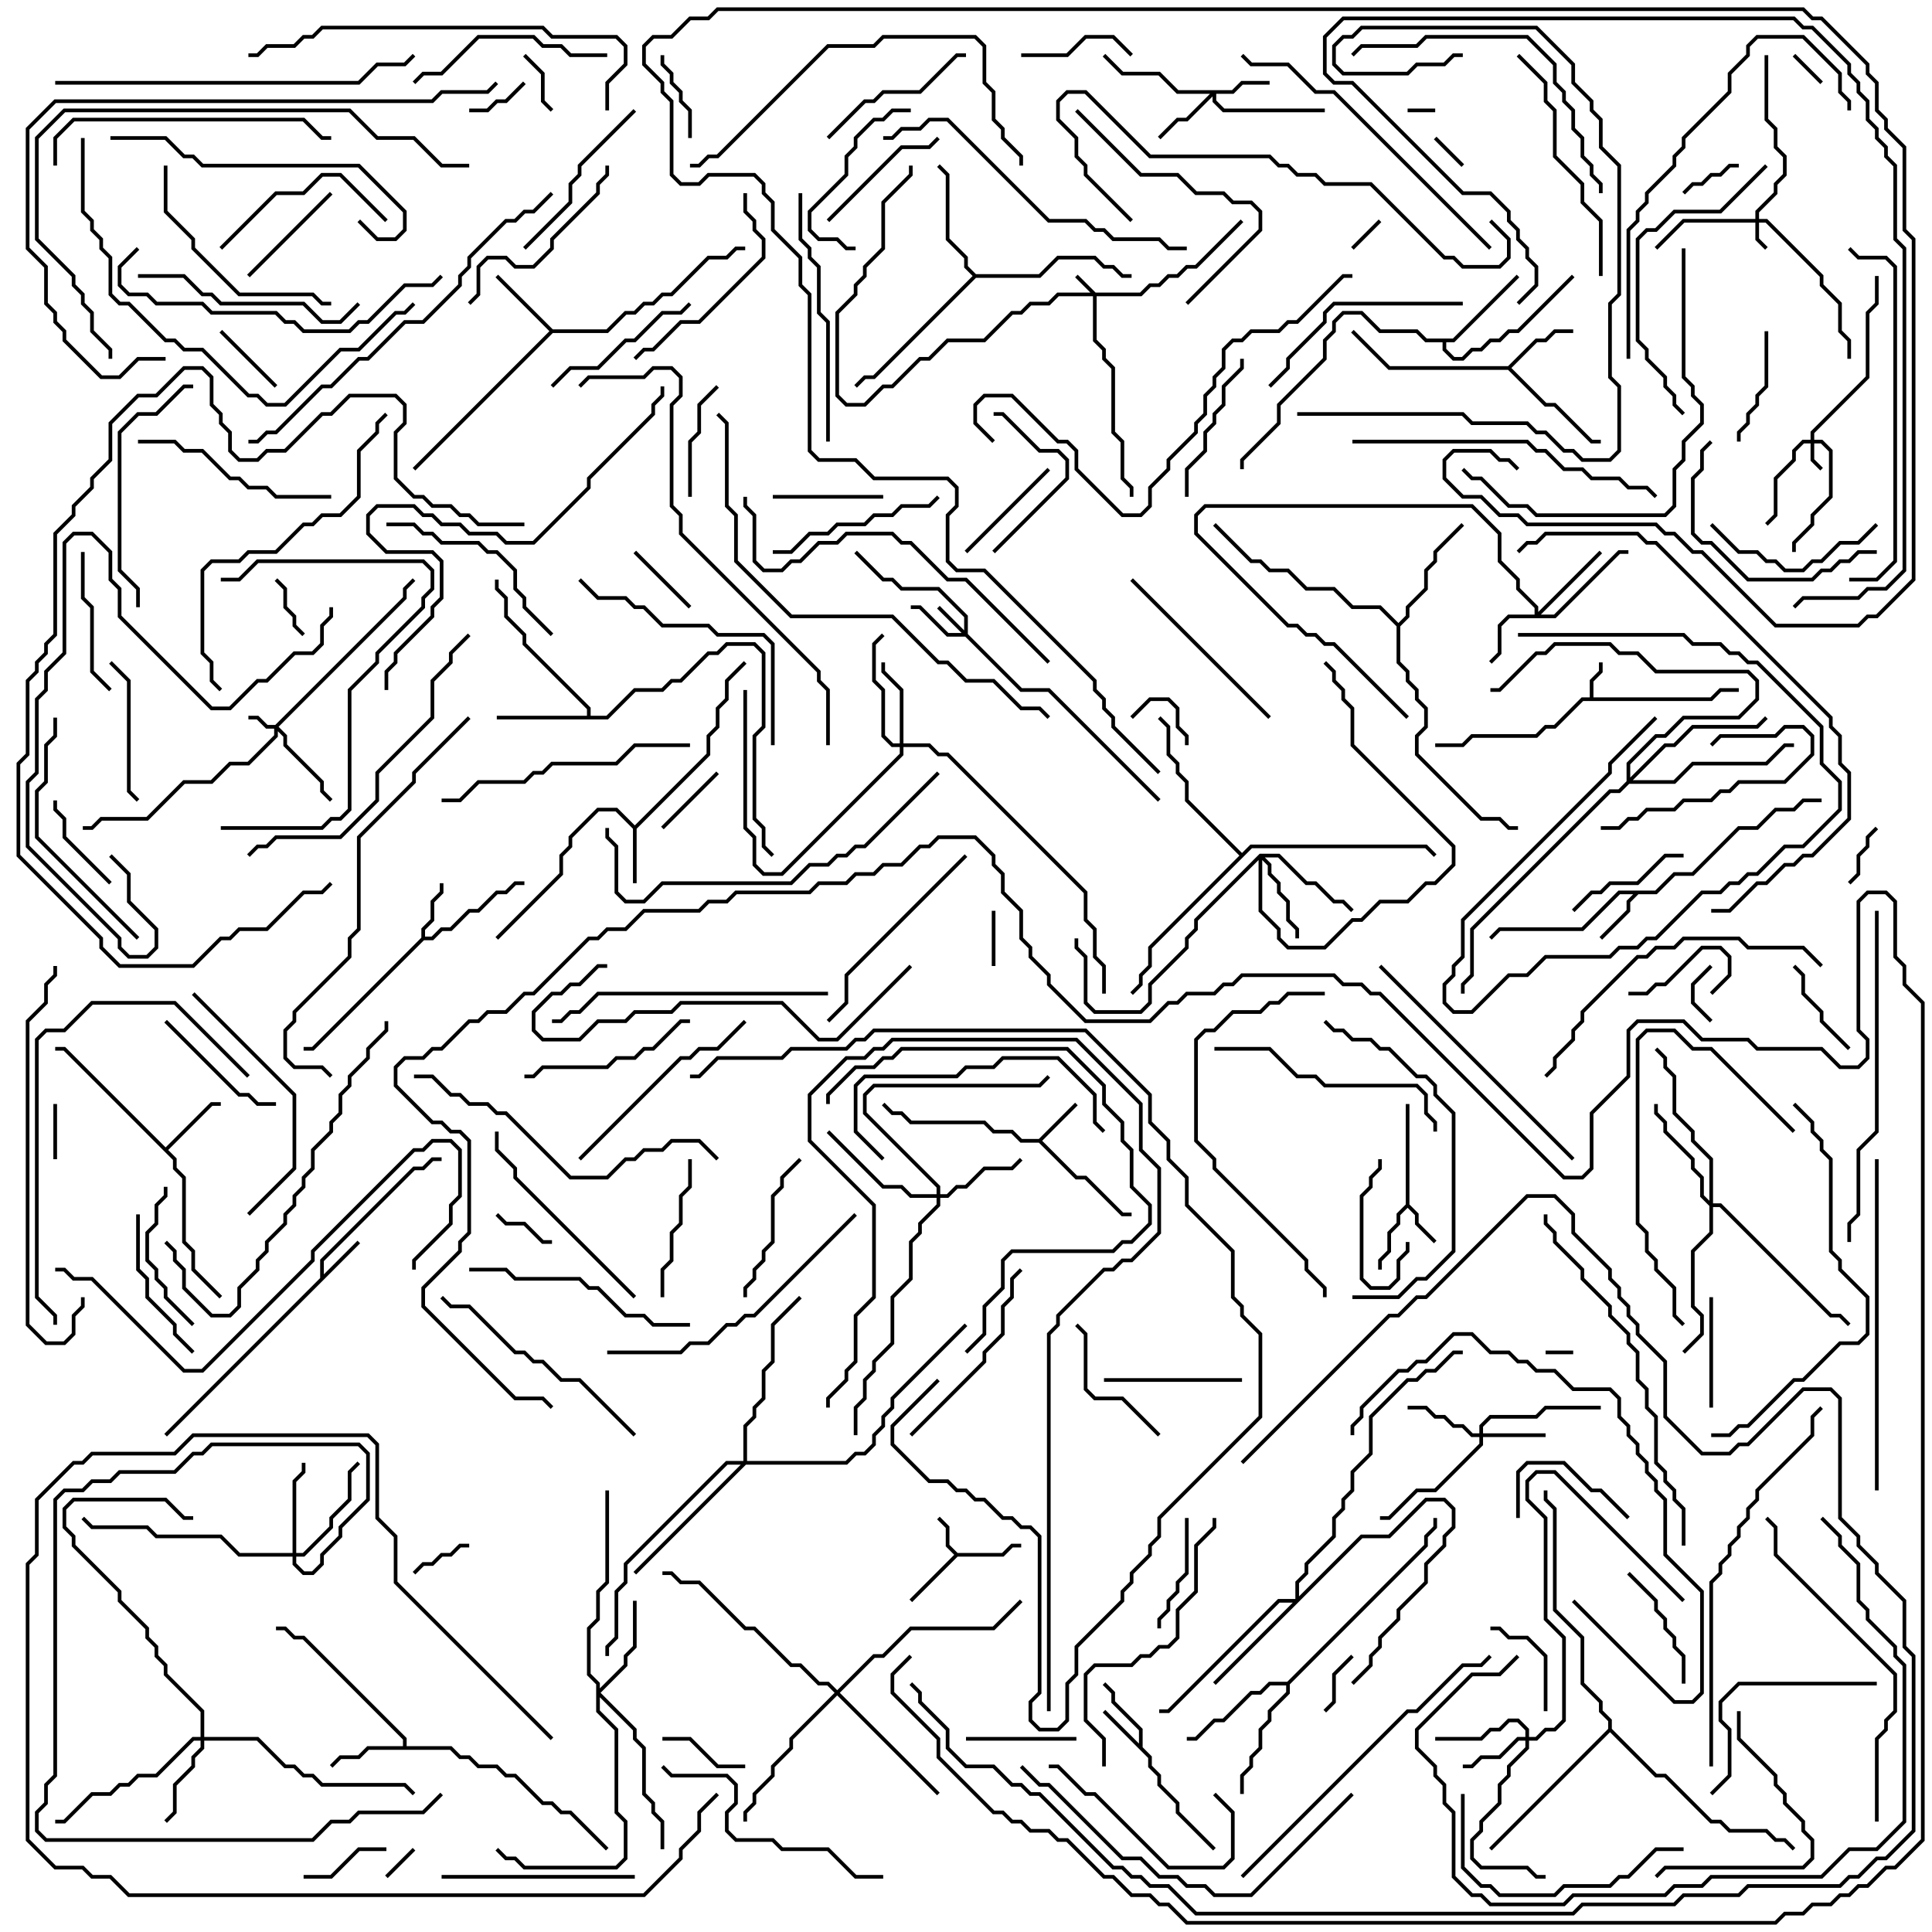 <svg version="1.1" width="105" height="105" xmlns="http://www.w3.org/2000/svg"><path d="M86.4,37.9L86.4,36.959L86.9,36.459L86.9,36L87.1,36L87.1,36.541L86.6,37.041L86.6,37.9L92.959,37.9L93.459,37.4L94.5,37.4L94.5,37.6L93.541,37.6L93.041,38.1L86.041,38.1L84.541,39.6L84.041,39.6L83.541,40.1L80.041,40.1L79.541,40.6L78,40.6L78,40.4L79.459,40.4L79.959,39.9L83.459,39.9L83.959,39.4L84.459,39.4L85.959,37.9z" stroke="none"/><path d="M52.041,84.4L54.459,84.4L54.959,83.9L55.5,83.9L55.5,84.1L55.041,84.1L54.541,84.6L52.041,84.6L49.571,87.071L49.429,86.929L51.859,84.5L51.4,84.041L51.4,83.041L50.929,82.571L51.071,82.429L51.6,82.959L51.6,83.959z" stroke="none"/><path d="M76.4,65.459L76.4,60L76.6,60L76.6,65.459L77.1,65.959L77.1,66.459L78.071,67.429L77.929,67.571L76.9,66.541L76.9,66.041L76.5,65.641L76.1,66.041L76.1,66.541L75.6,67.041L75.6,68.041L75.1,68.541L75.1,69L74.9,69L74.9,68.459L75.4,67.959L75.4,66.959L75.9,66.459L75.9,65.959z" stroke="none"/><path d="M61.9,94.759L61.9,94.041L60.4,92.541L60.4,92.041L59.929,91.571L60.071,91.429L60.6,91.959L60.6,92.459L62.1,93.959L62.1,94.959L62.6,95.459L62.6,95.959L63.1,96.459L63.1,96.959L64.1,97.959L64.1,98.459L66.071,100.429L65.929,100.571L63.9,98.541L63.9,98.041L62.9,97.041L62.9,96.541L62.4,96.041L62.4,95.541L59.929,93.071L60.071,92.929z" stroke="none"/><path d="M56.459,61.9L58.429,59.929L58.571,60.071L56.641,62L58.541,63.9L59.041,63.9L61.041,65.9L61.5,65.9L61.5,66.1L60.959,66.1L58.959,64.1L58.459,64.1L56.459,62.1L55.459,62.1L54.959,61.6L53.959,61.6L53.459,61.1L49.459,61.1L48.959,60.6L48.459,60.6L47.929,60.071L48.071,59.929L48.541,60.4L49.041,60.4L49.541,60.9L53.541,60.9L54.041,61.4L55.041,61.4L55.541,61.9z" stroke="none"/><path d="M17.4,69.459L17.4,68.459L22.459,63.4L22.959,63.4L23.459,62.9L24,62.9L24,63.1L23.541,63.1L23.041,63.6L22.541,63.6L17.6,68.541L17.6,69.259L19.429,67.429L19.571,67.571L9.071,78.071L8.929,77.929z" stroke="none"/><path d="M34.5,44.859L38.4,40.959L38.4,39.959L38.9,39.459L38.9,38.459L39.4,37.959L39.4,36.959L40.429,35.929L40.571,36.071L39.6,37.041L39.6,38.041L39.1,38.541L39.1,39.541L38.6,40.041L38.6,41.041L34.6,45.041L34.6,48L34.4,48L34.4,45.041L33.459,44.1L32.541,44.1L31.1,45.541L31.1,46.041L30.6,46.541L30.6,47.541L27.071,51.071L26.929,50.929L30.4,47.459L30.4,46.459L30.9,45.959L30.9,45.459L32.459,43.9L33.541,43.9z" stroke="none"/><path d="M22.9,50.959L22.9,50.459L23.4,49.959L23.4,48.959L23.9,48.459L23.9,48L24.1,48L24.1,48.541L23.6,49.041L23.6,50.041L23.1,50.541L23.1,50.9L23.459,50.9L23.959,50.4L24.459,50.4L25.459,49.4L25.959,49.4L26.959,48.4L27.459,48.4L27.959,47.9L28.5,47.9L28.5,48.1L28.041,48.1L27.541,48.6L27.041,48.6L26.041,49.6L25.541,49.6L24.541,50.6L24.041,50.6L23.541,51.1L23.041,51.1L17.041,57.1L16.5,57.1L16.5,56.9L16.959,56.9z" stroke="none"/><path d="M89.959,48.4L90.959,47.4L91.959,47.4L94.459,44.9L95.459,44.9L96.459,43.9L97.459,43.9L97.959,43.4L99,43.4L99,43.6L98.041,43.6L97.541,44.1L96.541,44.1L95.541,45.1L94.541,45.1L92.041,47.6L91.041,47.6L90.041,48.6L89.041,48.6L88.6,49.041L88.6,49.541L87.071,51.071L86.929,50.929L88.4,49.459L88.4,48.959L88.759,48.6L88.041,48.6L86.041,50.6L81.541,50.6L81.071,51.071L80.929,50.929L81.459,50.4L85.959,50.4L87.959,48.4z" stroke="none"/><path d="M9,62.359L11.459,59.9L12,59.9L12,60.1L11.541,60.1L9.141,62.5L9.6,62.959L9.6,63.459L10.1,63.959L10.1,67.459L10.6,67.959L10.6,68.959L12.071,70.429L11.929,70.571L10.4,69.041L10.4,68.041L9.9,67.541L9.9,64.041L9.4,63.541L9.4,63.041L3.459,57.1L3,57.1L3,56.9L3.541,56.9z" stroke="none"/><path d="M81.959,19.9L83.459,18.4L83.959,18.4L84.459,17.9L85.5,17.9L85.5,18.1L84.541,18.1L84.041,18.6L83.541,18.6L82.141,20L84.041,21.9L84.541,21.9L86.541,23.9L87,23.9L87,24.1L86.459,24.1L84.459,22.1L83.959,22.1L81.959,20.1L75.459,20.1L73.429,18.071L73.571,17.929L75.541,19.9z" stroke="none"/><path d="M21.9,94.9L21.9,94.541L16.459,89.1L15.959,89.1L15.459,88.6L15,88.6L15,88.4L15.541,88.4L16.041,88.9L16.541,88.9L22.1,94.459L22.1,94.9L24.541,94.9L25.041,95.4L25.541,95.4L26.041,95.9L27.041,95.9L27.541,96.4L28.041,96.4L29.541,97.9L30.041,97.9L30.541,98.4L31.041,98.4L33.071,100.429L32.929,100.571L30.959,98.6L30.459,98.6L29.959,98.1L29.459,98.1L27.959,96.6L27.459,96.6L26.959,96.1L25.959,96.1L25.459,95.6L24.959,95.6L24.459,95.1L20.041,95.1L19.541,95.6L18.541,95.6L18.071,96.071L17.929,95.929L18.459,95.4L19.459,95.4L19.959,94.9z" stroke="none"/><path d="M30.041,17.9L32.959,17.9L33.959,16.9L34.459,16.9L34.959,16.4L35.459,16.4L35.959,15.9L36.459,15.9L38.459,13.9L39.459,13.9L39.959,13.4L40.5,13.4L40.5,13.6L40.041,13.6L39.541,14.1L38.541,14.1L36.541,16.1L36.041,16.1L35.541,16.6L35.041,16.6L34.541,17.1L34.041,17.1L33.041,18.1L30.041,18.1L22.571,25.571L22.429,25.429L29.859,18L26.929,15.071L27.071,14.929z" stroke="none"/><path d="M31.9,38.9L31.9,38.541L28.4,35.041L28.4,34.541L27.4,33.541L27.4,32.541L26.9,32.041L26.9,31.5L27.1,31.5L27.1,31.959L27.6,32.459L27.6,33.459L28.6,34.459L28.6,34.959L32.1,38.459L32.1,38.9L32.959,38.9L34.459,37.4L35.959,37.4L36.459,36.9L36.959,36.9L38.459,35.4L38.959,35.4L39.459,34.9L41.041,34.9L41.6,35.459L41.6,39.541L41.1,40.041L41.1,44.459L41.6,44.959L41.6,45.959L42.071,46.429L41.929,46.571L41.4,46.041L41.4,45.041L40.9,44.541L40.9,39.959L41.4,39.459L41.4,35.541L40.959,35.1L39.541,35.1L39.041,35.6L38.541,35.6L37.041,37.1L36.541,37.1L36.041,37.6L34.541,37.6L33.041,39.1L27,39.1L27,38.9z" stroke="none"/><path d="M78.959,18.4L82.429,14.929L82.571,15.071L79.041,18.6L78.6,18.6L78.6,18.959L79.041,19.4L79.459,19.4L79.959,18.9L80.459,18.9L80.959,18.4L81.459,18.4L81.959,17.9L82.459,17.9L85.429,14.929L85.571,15.071L82.541,18.1L82.041,18.1L81.541,18.6L81.041,18.6L80.541,19.1L80.041,19.1L79.541,19.6L78.959,19.6L78.4,19.041L78.4,18.6L77.459,18.6L76.959,18.1L74.959,18.1L73.959,17.1L73.041,17.1L72.6,17.541L72.6,18.041L72.1,18.541L72.1,19.541L69.6,22.041L69.6,23.041L67.6,25.041L67.6,25.5L67.4,25.5L67.4,24.959L69.4,22.959L69.4,21.959L71.9,19.459L71.9,18.459L72.4,17.959L72.4,17.459L72.959,16.9L74.041,16.9L75.041,17.9L77.041,17.9L77.541,18.4z" stroke="none"/><path d="M69.959,91.4L77.4,83.959L77.4,83.459L77.9,82.959L77.9,82.5L78.1,82.5L78.1,83.041L77.6,83.541L77.6,84.041L70.1,91.541L70.1,92.041L69.1,93.041L69.1,93.541L68.6,94.041L68.6,95.041L68.1,95.541L68.1,96.041L67.6,96.541L67.6,97.5L67.4,97.5L67.4,96.459L67.9,95.959L67.9,95.459L68.4,94.959L68.4,93.959L68.9,93.459L68.9,92.959L69.9,91.959L69.9,91.6L69.041,91.6L68.541,92.1L68.041,92.1L66.541,93.6L66.041,93.6L65.041,94.6L64.5,94.6L64.5,94.4L64.959,94.4L65.959,93.4L66.459,93.4L67.959,91.9L68.459,91.9L68.959,91.4z" stroke="none"/><path d="M53.041,14.9L56.459,14.9L57.459,13.9L59.541,13.9L60.041,14.4L60.541,14.4L61.041,14.9L61.5,14.9L61.5,15.1L60.959,15.1L60.459,14.6L59.959,14.6L59.459,14.1L57.541,14.1L56.541,15.1L53.041,15.1L47.541,20.6L47.041,20.6L46.571,21.071L46.429,20.929L46.959,20.4L47.459,20.4L52.859,15L52.4,14.541L52.4,14.041L51.4,13.041L51.4,9.541L50.929,9.071L51.071,8.929L51.6,9.459L51.6,12.959L52.6,13.959L52.6,14.459z" stroke="none"/><path d="M76,33.859L76.4,33.459L76.4,32.959L77.4,31.959L77.4,30.959L77.9,30.459L77.9,29.959L79.429,28.429L79.571,28.571L78.1,30.041L78.1,30.541L77.6,31.041L77.6,32.041L76.6,33.041L76.6,33.541L76.1,34.041L76.1,35.959L76.6,36.459L76.6,36.959L77.1,37.459L77.1,37.959L77.6,38.459L77.6,39.541L77.1,40.041L77.1,40.959L80.541,44.4L81.541,44.4L82.041,44.9L82.5,44.9L82.5,45.1L81.959,45.1L81.459,44.6L80.459,44.6L76.9,41.041L76.9,39.959L77.4,39.459L77.4,38.541L76.9,38.041L76.9,37.541L76.4,37.041L76.4,36.541L75.9,36.041L75.9,34.041L74.959,33.1L73.459,33.1L72.459,32.1L70.959,32.1L69.959,31.1L68.959,31.1L68.459,30.6L67.959,30.6L65.929,28.571L66.071,28.429L68.041,30.4L68.541,30.4L69.041,30.9L70.041,30.9L71.041,31.9L72.541,31.9L73.541,32.9L75.041,32.9z" stroke="none"/><path d="M67.5,46.359L67.959,45.9L77.541,45.9L78.071,46.429L77.929,46.571L77.459,46.1L68.041,46.1L62.6,51.541L62.6,52.541L62.1,53.041L62.1,53.541L61.571,54.071L61.429,53.929L61.9,53.459L61.9,52.959L62.4,52.459L62.4,51.459L67.359,46.5L64.4,43.541L64.4,42.541L63.9,42.041L63.9,41.541L63.4,41.041L63.4,39.541L62.929,39.071L63.071,38.929L63.6,39.459L63.6,40.959L64.1,41.459L64.1,41.959L64.6,42.459L64.6,43.459z" stroke="none"/><path d="M87.4,93.959L87.4,93.541L86.9,93.041L86.9,92.541L85.9,91.541L85.9,89.041L84.4,87.541L84.4,82.041L83.9,81.541L83.9,81L84.1,81L84.1,81.459L84.6,81.959L84.6,87.459L86.1,88.959L86.1,91.459L87.1,92.459L87.1,92.959L87.6,93.459L87.6,93.959L90.041,96.4L90.541,96.4L93.041,98.9L93.541,98.9L94.041,99.4L96.041,99.4L96.541,99.9L97.041,99.9L97.571,100.429L97.429,100.571L96.959,100.1L96.459,100.1L95.959,99.6L93.959,99.6L93.459,99.1L92.959,99.1L90.459,96.6L89.959,96.6L87.5,94.141L81.071,100.571L80.929,100.429z" stroke="none"/><path d="M59.541,15.9L61.959,15.9L62.459,15.4L62.959,15.4L63.459,14.9L63.959,14.9L64.459,14.4L64.959,14.4L67.429,11.929L67.571,12.071L65.041,14.6L64.541,14.6L64.041,15.1L63.541,15.1L63.041,15.6L62.541,15.6L62.041,16.1L59.6,16.1L59.6,18.459L60.1,18.959L60.1,19.459L60.6,19.959L60.6,23.459L61.1,23.959L61.1,25.959L61.6,26.459L61.6,27L61.4,27L61.4,26.541L60.9,26.041L60.9,24.041L60.4,23.541L60.4,20.041L59.9,19.541L59.9,19.041L59.4,18.541L59.4,16.1L57.541,16.1L57.041,16.6L56.041,16.6L55.541,17.1L55.041,17.1L53.541,18.6L51.541,18.6L50.541,19.6L50.041,19.6L48.541,21.1L48.041,21.1L47.041,22.1L45.959,22.1L45.4,21.541L45.4,16.959L46.4,15.959L46.4,15.459L46.9,14.959L46.9,14.459L47.9,13.459L47.9,10.959L49.4,9.459L49.4,9L49.6,9L49.6,9.541L48.1,11.041L48.1,13.541L47.1,14.541L47.1,15.041L46.6,15.541L46.6,16.041L45.6,17.041L45.6,21.459L46.041,21.9L46.959,21.9L47.959,20.9L48.459,20.9L49.959,19.4L50.459,19.4L51.459,18.4L53.459,18.4L54.959,16.9L55.459,16.9L55.959,16.4L56.959,16.4L57.459,15.9L59.259,15.9L58.429,15.071L58.571,14.929z" stroke="none"/><path d="M14.959,39.4L21.9,32.459L21.9,31.959L22.429,31.429L22.571,31.571L22.1,32.041L22.1,32.541L15.141,39.5L15.6,39.959L15.6,40.459L17.6,42.459L17.6,42.959L18.071,43.429L17.929,43.571L17.4,43.041L17.4,42.541L15.4,40.541L15.4,40.041L15.1,39.741L15.1,40.041L13.541,41.6L12.541,41.6L11.541,42.6L10.041,42.6L8.041,44.6L5.541,44.6L5.041,45.1L4.5,45.1L4.5,44.9L4.959,44.9L5.459,44.4L7.959,44.4L9.959,42.4L11.459,42.4L12.459,41.4L13.459,41.4L14.9,39.959L14.9,39.6L14.459,39.6L13.959,39.1L13.5,39.1L13.5,38.9L14.041,38.9L14.541,39.4z" stroke="none"/><path d="M95.4,11.9L95.4,11.459L96.4,10.459L96.4,9.959L96.9,9.459L96.9,8.541L96.4,8.041L96.4,7.041L95.9,6.541L95.9,3L96.1,3L96.1,6.459L96.6,6.959L96.6,7.959L97.1,8.459L97.1,9.541L96.6,10.041L96.6,10.541L95.6,11.541L95.6,11.9L96.041,11.9L99.1,14.959L99.1,15.459L100.1,16.459L100.1,17.959L100.6,18.459L100.6,19.5L100.4,19.5L100.4,18.541L99.9,18.041L99.9,16.541L98.9,15.541L98.9,15.041L95.959,12.1L95.6,12.1L95.6,12.959L96.071,13.429L95.929,13.571L95.4,13.041L95.4,12.1L91.541,12.1L90.071,13.571L89.929,13.429L91.459,11.9z" stroke="none"/><path d="M98.4,23.9L98.4,23.459L101.4,20.459L101.4,16.959L101.9,16.459L101.9,15L102.1,15L102.1,16.541L101.6,17.041L101.6,20.541L98.6,23.541L98.6,23.9L99.041,23.9L99.6,24.459L99.6,27.041L98.6,28.041L98.6,28.541L97.6,29.541L97.6,30L97.4,30L97.4,29.459L98.4,28.459L98.4,27.959L99.4,26.959L99.4,24.541L98.959,24.1L98.6,24.1L98.6,24.959L99.071,25.429L98.929,25.571L98.4,25.041L98.4,24.1L98.041,24.1L97.6,24.541L97.6,25.041L96.6,26.041L96.6,28.041L96.071,28.571L95.929,28.429L96.4,27.959L96.4,25.959L97.4,24.959L97.4,24.459L97.959,23.9z" stroke="none"/><path d="M52.4,34.259L52.4,33.541L50.959,32.1L48.959,32.1L48.459,31.6L47.959,31.6L46.429,30.071L46.571,29.929L48.041,31.4L48.541,31.4L49.041,31.9L51.041,31.9L52.6,33.459L52.6,34.459L55.541,37.4L57.041,37.4L63.071,43.429L62.929,43.571L56.959,37.6L55.459,37.6L52.459,34.6L51.459,34.6L49.959,33.1L49.5,33.1L49.5,32.9L50.041,32.9L51.541,34.4L52.259,34.4L50.929,33.071L51.071,32.929z" stroke="none"/><path d="M66.959,4.9L67.459,4.4L69,4.4L69,4.6L67.541,4.6L67.041,5.1L66.1,5.1L66.1,5.459L66.541,5.9L72,5.9L72,6.1L66.459,6.1L65.9,5.541L65.9,5.241L64.541,6.6L64.041,6.6L63.071,7.571L62.929,7.429L63.959,6.4L64.459,6.4L65.759,5.1L63.959,5.1L62.959,4.1L60.959,4.1L59.929,3.071L60.071,2.929L61.041,3.9L63.041,3.9L64.041,4.9z" stroke="none"/><path d="M80.4,77.9L80.4,77.459L80.959,76.9L83.459,76.9L83.959,76.4L87,76.4L87,76.6L84.041,76.6L83.541,77.1L81.041,77.1L80.6,77.541L80.6,77.9L84,77.9L84,78.1L80.6,78.1L80.6,78.541L78.041,81.1L77.041,81.1L75.541,82.6L75,82.6L75,82.4L75.459,82.4L76.959,80.9L77.959,80.9L80.4,78.459L80.4,78.1L79.959,78.1L79.459,77.6L78.959,77.6L78.459,77.1L77.959,77.1L77.459,76.6L76.5,76.6L76.5,76.4L77.541,76.4L78.041,76.9L78.541,76.9L79.041,77.4L79.541,77.4L80.041,77.9z" stroke="none"/><path d="M83.4,33.4L83.4,33.041L82.4,32.041L82.4,31.541L81.4,30.541L81.4,29.041L79.959,27.6L65.541,27.6L65.1,28.041L65.1,28.959L70.041,33.9L70.541,33.9L71.041,34.4L71.541,34.4L72.041,34.9L72.541,34.9L76.571,38.929L76.429,39.071L72.459,35.1L71.959,35.1L71.459,34.6L70.959,34.6L70.459,34.1L69.959,34.1L64.9,29.041L64.9,27.959L65.459,27.4L80.041,27.4L81.6,28.959L81.6,30.459L82.6,31.459L82.6,31.959L83.6,32.959L83.6,33.259L86.929,29.929L87.071,30.071L83.741,33.4L84.459,33.4L87.959,29.9L88.5,29.9L88.5,30.1L88.041,30.1L84.541,33.6L82.041,33.6L81.6,34.041L81.6,35.541L81.071,36.071L80.929,35.929L81.4,35.459L81.4,33.959L81.959,33.4z" stroke="none"/><path d="M82.9,94.4L82.9,94.041L82.459,93.6L82.041,93.6L81.541,94.1L81.041,94.1L80.541,94.6L78,94.6L78,94.4L80.459,94.4L80.959,93.9L81.459,93.9L81.959,93.4L82.541,93.4L83.1,93.959L83.1,94.4L83.459,94.4L83.959,93.9L84.459,93.9L84.9,93.459L84.9,89.041L83.9,88.041L83.9,82.541L82.9,81.541L82.9,80.459L83.459,79.9L84.541,79.9L91.571,86.929L91.429,87.071L84.459,80.1L83.541,80.1L83.1,80.541L83.1,81.459L84.1,82.459L84.1,87.959L85.1,88.959L85.1,93.541L84.541,94.1L84.041,94.1L83.541,94.6L83.1,94.6L83.1,95.041L82.1,96.041L82.1,96.541L81.6,97.041L81.6,98.041L80.6,99.041L80.6,99.541L80.1,100.041L80.1,100.959L80.541,101.4L83.041,101.4L83.541,101.9L84,101.9L84,102.1L83.459,102.1L82.959,101.6L80.459,101.6L79.9,101.041L79.9,99.959L80.4,99.459L80.4,98.959L81.4,97.959L81.4,96.959L81.9,96.459L81.9,95.959L82.9,94.959L82.9,94.6L82.541,94.6L81.541,95.6L80.541,95.6L80.041,96.1L79.5,96.1L79.5,95.9L79.959,95.9L80.459,95.4L81.459,95.4L82.459,94.4z" stroke="none"/><path d="M48.9,40.4L48.9,37.541L47.9,36.541L47.9,36L48.1,36L48.1,36.459L49.1,37.459L49.1,40.4L50.541,40.4L51.041,40.9L51.541,40.9L59.1,48.459L59.1,49.959L59.6,50.459L59.6,51.959L60.1,52.459L60.1,54L59.9,54L59.9,52.541L59.4,52.041L59.4,50.541L58.9,50.041L58.9,48.541L51.459,41.1L50.959,41.1L50.459,40.6L49.1,40.6L49.1,41.041L42.541,47.6L41.459,47.6L40.9,47.041L40.9,45.541L40.4,45.041L40.4,37.5L40.6,37.5L40.6,44.959L41.1,45.459L41.1,46.959L41.541,47.4L42.459,47.4L48.9,40.959L48.9,40.6L48.459,40.6L47.9,40.041L47.9,37.541L47.4,37.041L47.4,34.959L47.929,34.429L48.071,34.571L47.6,35.041L47.6,36.959L48.1,37.459L48.1,39.959L48.541,40.4z" stroke="none"/><path d="M68.459,46.4L69.541,46.4L71.041,47.9L71.541,47.9L72.541,48.9L73.041,48.9L73.571,49.429L73.429,49.571L72.959,49.1L72.459,49.1L71.459,48.1L70.959,48.1L69.459,46.6L68.741,46.6L69.1,46.959L69.1,47.459L69.6,47.959L69.6,48.459L70.1,48.959L70.1,49.959L70.6,50.459L70.6,51L70.4,51L70.4,50.541L69.9,50.041L69.9,49.041L69.4,48.541L69.4,48.041L68.9,47.541L68.9,47.041L68.6,46.741L68.6,49.459L69.6,50.459L69.6,50.959L70.041,51.4L71.959,51.4L73.459,49.9L73.959,49.9L74.959,48.9L76.459,48.9L77.459,47.9L77.959,47.9L78.9,46.959L78.9,46.041L73.4,40.541L73.4,38.541L72.9,38.041L72.9,37.541L72.4,37.041L72.4,36.541L71.929,36.071L72.071,35.929L72.6,36.459L72.6,36.959L73.1,37.459L73.1,37.959L73.6,38.459L73.6,40.459L79.1,45.959L79.1,47.041L78.041,48.1L77.541,48.1L76.541,49.1L75.041,49.1L74.041,50.1L73.541,50.1L72.041,51.6L69.959,51.6L69.4,51.041L69.4,50.541L68.4,49.541L68.4,46.741L65.1,50.041L65.1,50.541L64.6,51.041L64.6,51.541L62.6,53.541L62.6,54.541L62.041,55.1L59.459,55.1L58.9,54.541L58.9,52.041L58.4,51.541L58.4,51L58.6,51L58.6,51.459L59.1,51.959L59.1,54.459L59.541,54.9L61.959,54.9L62.4,54.459L62.4,53.459L64.4,51.459L64.4,50.959L64.9,50.459L64.9,49.959z" stroke="none"/><path d="M10.9,94.4L10.9,93.041L8.9,91.041L8.9,90.541L8.4,90.041L8.4,89.541L7.9,89.041L7.9,88.541L6.4,87.041L6.4,86.541L3.9,84.041L3.9,83.541L3.4,83.041L3.4,81.959L3.959,81.4L9.041,81.4L10.041,82.4L10.5,82.4L10.5,82.6L9.959,82.6L8.959,81.6L4.041,81.6L3.6,82.041L3.6,82.959L4.1,83.459L4.1,83.959L6.6,86.459L6.6,86.959L8.1,88.459L8.1,88.959L8.6,89.459L8.6,89.959L9.1,90.459L9.1,90.959L11.1,92.959L11.1,94.4L14.041,94.4L15.541,95.9L16.041,95.9L16.541,96.4L17.041,96.4L17.541,96.9L22.041,96.9L22.571,97.429L22.429,97.571L21.959,97.1L17.459,97.1L16.959,96.6L16.459,96.6L15.959,96.1L15.459,96.1L13.959,94.6L11.1,94.6L11.1,95.041L10.6,95.541L10.6,96.041L9.6,97.041L9.6,98.541L9.071,99.071L8.929,98.929L9.4,98.459L9.4,96.959L10.4,95.959L10.4,95.459L10.9,94.959L10.9,94.6L10.541,94.6L8.541,96.6L7.541,96.6L7.041,97.1L6.541,97.1L6.041,97.6L5.041,97.6L3.541,99.1L3,99.1L3,98.9L3.459,98.9L4.959,97.4L5.959,97.4L6.459,96.9L6.959,96.9L7.459,96.4L8.459,96.4L10.459,94.4z" stroke="none"/><path d="M50.9,64.9L50.9,64.541L46.9,60.541L46.9,59.459L47.459,58.9L56.459,58.9L56.929,58.429L57.071,58.571L56.541,59.1L47.541,59.1L47.1,59.541L47.1,60.459L51.1,64.459L51.1,64.9L51.459,64.9L51.959,64.4L52.459,64.4L53.459,63.4L54.959,63.4L55.429,62.929L55.571,63.071L55.041,63.6L53.541,63.6L52.541,64.6L52.041,64.6L51.541,65.1L51.1,65.1L51.1,65.541L50.1,66.541L50.1,67.041L49.6,67.541L49.6,69.541L48.6,70.541L48.6,73.041L47.6,74.041L47.6,74.541L47.1,75.041L47.1,76.041L46.6,76.541L46.6,78L46.4,78L46.4,76.459L46.9,75.959L46.9,74.959L47.4,74.459L47.4,73.959L48.4,72.959L48.4,70.459L49.4,69.459L49.4,67.459L49.9,66.959L49.9,66.459L50.9,65.459L50.9,65.1L49.459,65.1L48.959,64.6L47.959,64.6L44.929,61.571L45.071,61.429L48.041,64.4L49.041,64.4L49.541,64.9z" stroke="none"/><path d="M15.9,84.4L15.9,80.459L16.4,79.959L16.4,79.5L16.6,79.5L16.6,80.041L16.1,80.541L16.1,84.4L16.459,84.4L17.9,82.959L17.9,82.459L18.9,81.459L18.9,79.959L19.429,79.429L19.571,79.571L19.1,80.041L19.1,81.541L18.1,82.541L18.1,83.041L16.541,84.6L16.1,84.6L16.1,84.959L16.541,85.4L16.959,85.4L17.4,84.959L17.4,84.459L18.4,83.459L18.4,82.959L19.9,81.459L19.9,79.041L19.459,78.6L11.541,78.6L11.041,79.1L10.541,79.1L9.541,80.1L6.541,80.1L6.041,80.6L5.041,80.6L4.541,81.1L3.541,81.1L3.1,81.541L3.1,96.541L2.6,97.041L2.6,98.041L2.1,98.541L2.1,99.459L2.541,99.9L16.959,99.9L17.959,98.9L18.959,98.9L19.459,98.4L22.959,98.4L23.929,97.429L24.071,97.571L23.041,98.6L19.541,98.6L19.041,99.1L18.041,99.1L17.041,100.1L2.459,100.1L1.9,99.541L1.9,98.459L2.4,97.959L2.4,96.959L2.9,96.459L2.9,81.459L3.459,80.9L4.459,80.9L4.959,80.4L5.959,80.4L6.459,79.9L9.459,79.9L10.459,78.9L10.959,78.9L11.459,78.4L19.541,78.4L20.1,78.959L20.1,81.541L18.6,83.041L18.6,83.541L17.6,84.541L17.6,85.041L17.041,85.6L16.459,85.6L15.9,85.041L15.9,84.6L12.959,84.6L11.959,83.6L8.459,83.6L7.959,83.1L4.959,83.1L4.429,82.571L4.571,82.429L5.041,82.9L8.041,82.9L8.541,83.4L12.041,83.4L13.041,84.4z" stroke="none"/><path d="M32.4,91.541L31.9,91.041L31.9,88.459L32.4,87.959L32.4,86.459L32.9,85.959L32.9,81L33.1,81L33.1,86.041L32.6,86.541L32.6,88.041L32.1,88.541L32.1,90.959L32.6,91.459L32.6,91.759L33.9,90.459L33.9,89.959L34.4,89.459L34.4,87L34.6,87L34.6,89.541L34.1,90.041L34.1,90.541L32.641,92L34.6,93.959L34.6,94.459L35.1,94.959L35.1,97.459L35.6,97.959L35.6,98.459L36.1,98.959L36.1,100.5L35.9,100.5L35.9,99.041L35.4,98.541L35.4,98.041L34.9,97.541L34.9,95.041L34.4,94.541L34.4,94.041L32.6,92.241L32.6,92.959L33.6,93.959L33.6,98.459L34.1,98.959L34.1,101.041L33.541,101.6L28.459,101.6L27.959,101.1L27.459,101.1L26.929,100.571L27.071,100.429L27.541,100.9L28.041,100.9L28.541,101.4L33.459,101.4L33.9,100.959L33.9,99.041L33.4,98.541L33.4,94.041L32.4,93.041z" stroke="none"/><path d="M70.4,86.9L70.4,85.959L70.9,85.459L70.9,84.959L72.4,83.459L72.4,82.459L72.9,81.959L72.9,81.459L73.4,80.959L73.4,79.959L74.4,78.959L74.4,76.959L76.459,74.9L76.959,74.9L77.459,74.4L77.959,74.4L78.959,73.4L79.5,73.4L79.5,73.6L79.041,73.6L78.041,74.6L77.541,74.6L77.041,75.1L76.541,75.1L74.6,77.041L74.6,79.041L73.6,80.041L73.6,81.041L73.1,81.541L73.1,82.041L72.6,82.541L72.6,83.541L71.1,85.041L71.1,85.541L70.6,86.041L70.6,86.759L73.959,83.4L75.459,83.4L77.459,81.4L78.541,81.4L79.1,81.959L79.1,83.041L78.6,83.541L78.6,84.041L77.6,85.041L77.6,86.041L76.1,87.541L76.1,88.041L75.1,89.041L75.1,89.541L74.6,90.041L74.6,90.541L73.571,91.571L73.429,91.429L74.4,90.459L74.4,89.959L74.9,89.459L74.9,88.959L75.9,87.959L75.9,87.459L77.4,85.959L77.4,84.959L78.4,83.959L78.4,83.459L78.9,82.959L78.9,82.041L78.459,81.6L77.541,81.6L75.541,83.6L74.041,83.6L66.071,91.571L65.929,91.429L70.259,87.1L69.541,87.1L63.541,93.1L63,93.1L63,92.9L63.459,92.9L69.459,86.9z" stroke="none"/><path d="M92.9,65.259L92.9,63.041L91.9,62.041L91.9,61.541L90.9,60.541L90.9,58.541L90.4,58.041L90.4,57.541L89.929,57.071L90.071,56.929L90.6,57.459L90.6,57.959L91.1,58.459L91.1,60.459L92.1,61.459L92.1,61.959L93.1,62.959L93.1,65.4L93.541,65.4L99.541,71.4L100.041,71.4L100.571,71.929L100.429,72.071L99.959,71.6L99.459,71.6L93.459,65.6L93.1,65.6L93.1,67.041L92.1,68.041L92.1,70.959L92.6,71.459L92.6,72.541L91.571,73.571L91.429,73.429L92.4,72.459L92.4,71.541L91.9,71.041L91.9,67.959L92.9,66.959L92.9,65.541L92.4,65.041L92.4,64.041L91.9,63.541L91.9,63.041L90.4,61.541L90.4,61.041L89.9,60.541L89.9,60L90.1,60L90.1,60.459L90.6,60.959L90.6,61.459L92.1,62.959L92.1,63.459L92.6,63.959L92.6,64.959z" stroke="none"/><path d="M45.5,91.859L47.459,89.9L47.959,89.9L49.459,88.4L53.959,88.4L55.429,86.929L55.571,87.071L54.041,88.6L49.541,88.6L48.041,90.1L47.541,90.1L45.641,92L51.071,97.429L50.929,97.571L45.5,92.141L43.1,94.541L43.1,95.041L42.1,96.041L42.1,96.541L41.1,97.541L41.1,98.041L40.6,98.541L40.6,99L40.4,99L40.4,98.459L40.9,97.959L40.9,97.459L41.9,96.459L41.9,95.959L42.9,94.959L42.9,94.459L45.359,92L44.959,91.6L44.459,91.6L43.459,90.6L42.959,90.6L40.959,88.6L40.459,88.6L37.959,86.1L36.959,86.1L36.459,85.6L36,85.6L36,85.4L36.541,85.4L37.041,85.9L38.041,85.9L40.541,88.4L41.041,88.4L43.041,90.4L43.541,90.4L44.541,91.4L45.041,91.4z" stroke="none"/><path d="M88.4,42.459L88.4,41.459L89.959,39.9L90.459,39.9L91.459,38.9L94.459,38.9L95.4,37.959L95.4,37.041L94.959,36.6L89.959,36.6L88.959,35.6L87.959,35.6L87.459,35.1L84.541,35.1L84.041,35.6L83.541,35.6L81.541,37.6L81,37.6L81,37.4L81.459,37.4L83.459,35.4L83.959,35.4L84.459,34.9L87.541,34.9L88.041,35.4L89.041,35.4L90.041,36.4L95.041,36.4L95.6,36.959L95.6,38.041L94.541,39.1L91.541,39.1L90.541,40.1L90.041,40.1L88.6,41.541L88.6,42.259L90.459,40.4L90.959,40.4L91.959,39.4L95.459,39.4L95.929,38.929L96.071,39.071L95.541,39.6L92.041,39.6L91.041,40.6L90.541,40.6L88.741,42.4L90.959,42.4L91.959,41.4L95.959,41.4L96.959,40.4L97.5,40.4L97.5,40.6L97.041,40.6L96.041,41.6L92.041,41.6L91.041,42.6L88.541,42.6L88.041,43.1L87.541,43.1L80.1,50.541L80.1,53.041L79.6,53.541L79.6,54L79.4,54L79.4,53.459L79.9,52.959L79.9,50.459L87.459,42.9L87.959,42.9z" stroke="none"/><path d="M40.4,79.4L40.4,77.459L40.9,76.959L40.9,76.459L41.4,75.959L41.4,74.459L41.9,73.959L41.9,71.959L43.429,70.429L43.571,70.571L42.1,72.041L42.1,74.041L41.6,74.541L41.6,76.041L41.1,76.541L41.1,77.041L40.6,77.541L40.6,79.4L45.959,79.4L46.459,78.9L46.959,78.9L47.4,78.459L47.4,77.959L47.9,77.459L47.9,76.959L48.4,76.459L48.4,75.959L52.429,71.929L52.571,72.071L48.6,76.041L48.6,76.541L48.1,77.041L48.1,77.541L47.6,78.041L47.6,78.541L47.041,79.1L46.541,79.1L46.041,79.6L40.541,79.6L34.571,85.571L34.429,85.429L40.259,79.6L39.541,79.6L34.1,85.041L34.1,86.041L33.6,86.541L33.6,89.041L33.1,89.541L33.1,90L32.9,90L32.9,89.459L33.4,88.959L33.4,86.459L33.9,85.959L33.9,84.959L39.459,79.4z" stroke="none"/><path d="M85.5,73.4L85.5,73.6L84,73.6L84,73.4z" stroke="none"/><path d="M78,5.9L78,6.1L76.5,6.1L76.5,5.9z" stroke="none"/><path d="M74.929,11.929L75.071,12.071L73.571,13.571L73.429,13.429z" stroke="none"/><path d="M97.429,3.071L97.571,2.929L99.071,4.429L98.929,4.571z" stroke="none"/><path d="M79.571,8.929L79.429,9.071L77.929,7.571L78.071,7.429z" stroke="none"/><path d="M22.429,100.429L22.571,100.571L21.071,102.071L20.929,101.929z" stroke="none"/><path d="M92.929,52.429L93.071,52.571L92.1,53.541L92.1,54.459L93.071,55.429L92.929,55.571L91.9,54.541L91.9,53.459z" stroke="none"/><path d="M53.9,49.5L54.1,49.5L54.1,52.5L53.9,52.5z" stroke="none"/><path d="M3.1,63L2.9,63L2.9,60L3.1,60z" stroke="none"/><path d="M22.571,85.571L22.429,85.429L22.959,84.9L23.459,84.9L23.959,84.4L24.459,84.4L24.959,83.9L25.5,83.9L25.5,84.1L25.041,84.1L24.541,84.6L24.041,84.6L23.541,85.1L23.041,85.1z" stroke="none"/><path d="M25.5,6.1L25.5,5.9L26.459,5.9L26.959,5.4L27.459,5.4L28.429,4.429L28.571,4.571L27.541,5.6L27.041,5.6L26.541,6.1z" stroke="none"/><path d="M72.071,93.071L71.929,92.929L72.4,92.459L72.4,90.959L73.429,89.929L73.571,90.071L72.6,91.041L72.6,92.541z" stroke="none"/><path d="M91.571,10.571L91.429,10.429L91.959,9.9L92.459,9.9L92.959,9.4L93.459,9.4L93.959,8.9L94.5,8.9L94.5,9.1L94.041,9.1L93.541,9.6L93.041,9.6L92.541,10.1L92.041,10.1z" stroke="none"/><path d="M14.929,31.571L15.071,31.429L15.6,31.959L15.6,32.959L16.1,33.459L16.1,33.959L16.571,34.429L16.429,34.571L15.9,34.041L15.9,33.541L15.4,33.041L15.4,32.041z" stroke="none"/><path d="M100.571,48.071L100.429,47.929L100.9,47.459L100.9,46.459L101.4,45.959L101.4,45.459L101.929,44.929L102.071,45.071L101.6,45.541L101.6,46.041L101.1,46.541L101.1,47.541z" stroke="none"/><path d="M61.571,39.071L61.429,38.929L62.459,37.9L63.541,37.9L64.1,38.459L64.1,39.459L64.6,39.959L64.6,40.5L64.4,40.5L64.4,40.041L63.9,39.541L63.9,38.541L63.459,38.1L62.541,38.1z" stroke="none"/><path d="M30.071,5.929L29.929,6.071L29.4,5.541L29.4,4.041L28.429,3.071L28.571,2.929L29.6,3.959L29.6,5.459z" stroke="none"/><path d="M26.929,66.071L27.071,65.929L27.541,66.4L28.541,66.4L29.541,67.4L30,67.4L30,67.6L29.459,67.6L28.459,66.6L27.459,66.6z" stroke="none"/><path d="M38.929,41.929L39.071,42.071L36.071,45.071L35.929,44.929z" stroke="none"/><path d="M34.429,30.071L34.571,29.929L37.571,32.929L37.429,33.071z" stroke="none"/><path d="M15.071,20.929L14.929,21.071L11.929,18.071L12.071,17.929z" stroke="none"/><path d="M93.071,54.071L92.929,53.929L93.9,52.959L93.9,52.041L93.459,51.6L92.541,51.6L90.541,53.6L90.041,53.6L89.541,54.1L88.5,54.1L88.5,53.9L89.459,53.9L89.959,53.4L90.459,53.4L92.459,51.4L93.541,51.4L94.1,51.959L94.1,53.041z" stroke="none"/><path d="M40.5,95.9L40.5,96.1L38.959,96.1L37.459,94.6L36,94.6L36,94.4L37.541,94.4L39.041,95.9z" stroke="none"/><path d="M35.9,3L36.1,3L36.1,3.459L36.6,3.959L36.6,4.459L37.1,4.959L37.1,5.459L37.6,5.959L37.6,7.5L37.4,7.5L37.4,6.041L36.9,5.541L36.9,5.041L36.4,4.541L36.4,4.041L35.9,3.541z" stroke="none"/><path d="M76.4,67.5L76.6,67.5L76.6,68.041L76.1,68.541L76.1,69.541L75.541,70.1L74.459,70.1L73.9,69.541L73.9,64.959L74.4,64.459L74.4,63.959L74.9,63.459L74.9,63L75.1,63L75.1,63.541L74.6,64.041L74.6,64.541L74.1,65.041L74.1,69.459L74.541,69.9L75.459,69.9L75.9,69.459L75.9,68.459L76.4,67.959z" stroke="none"/><path d="M16.5,102.1L16.5,101.9L17.959,101.9L19.459,100.4L21,100.4L21,100.6L19.541,100.6L18.041,102.1z" stroke="none"/><path d="M100.571,56.929L100.429,57.071L98.9,55.541L98.9,55.041L97.9,54.041L97.9,53.041L97.429,52.571L97.571,52.429L98.1,52.959L98.1,53.959L99.1,54.959L99.1,55.459z" stroke="none"/><path d="M6.071,47.929L5.929,48.071L3.4,45.541L3.4,44.541L2.9,44.041L2.9,43.5L3.1,43.5L3.1,43.959L3.6,44.459L3.6,45.459z" stroke="none"/><path d="M84.1,93L83.9,93L83.9,90.041L82.959,89.1L81.959,89.1L81.459,88.6L81,88.6L81,88.4L81.541,88.4L82.041,88.9L83.041,88.9L84.1,89.959z" stroke="none"/><path d="M93.1,76.5L92.9,76.5L92.9,70.5L93.1,70.5z" stroke="none"/><path d="M88.571,82.429L88.429,82.571L86.959,81.1L86.459,81.1L84.959,79.6L83.041,79.6L82.6,80.041L82.6,82.5L82.4,82.5L82.4,79.959L82.959,79.4L85.041,79.4L86.541,80.9L87.041,80.9z" stroke="none"/><path d="M48,26.9L48,27.1L42,27.1L42,26.9z" stroke="none"/><path d="M58.5,94.4L58.5,94.6L52.5,94.6L52.5,94.4z" stroke="none"/><path d="M55.5,3.1L55.5,2.9L57.959,2.9L58.959,1.9L60.541,1.9L61.571,2.929L61.429,3.071L60.459,2.1L59.041,2.1L58.041,3.1z" stroke="none"/><path d="M63.1,88.5L62.9,88.5L62.9,87.959L63.4,87.459L63.4,86.959L63.9,86.459L63.9,85.959L64.4,85.459L64.4,82.5L64.6,82.5L64.6,85.541L64.1,86.041L64.1,86.541L63.6,87.041L63.6,87.541L63.1,88.041z" stroke="none"/><path d="M38.929,20.929L39.071,21.071L38.1,22.041L38.1,23.541L37.6,24.041L37.6,27L37.4,27L37.4,23.959L37.9,23.459L37.9,21.959z" stroke="none"/><path d="M94.6,24L94.4,24L94.4,23.459L94.9,22.959L94.9,22.459L95.4,21.959L95.4,21.459L95.9,20.959L95.9,18L96.1,18L96.1,21.041L95.6,21.541L95.6,22.041L95.1,22.541L95.1,23.041L94.6,23.541z" stroke="none"/><path d="M56.929,25.429L57.071,25.571L52.571,30.071L52.429,29.929z" stroke="none"/><path d="M17.929,10.429L18.071,10.571L13.571,15.071L13.429,14.929z" stroke="none"/><path d="M91.5,46.4L91.5,46.6L90.541,46.6L89.041,48.1L87.541,48.1L87.041,48.6L86.541,48.6L85.571,49.571L85.429,49.429L86.459,48.4L86.959,48.4L87.459,47.9L88.959,47.9L90.459,46.4z" stroke="none"/><path d="M88.429,85.571L88.571,85.429L90.1,86.959L90.1,87.459L90.6,87.959L90.6,88.459L91.1,88.959L91.1,89.459L91.6,89.959L91.6,91.5L91.4,91.5L91.4,90.041L90.9,89.541L90.9,89.041L90.4,88.541L90.4,88.041L89.9,87.541L89.9,87.041z" stroke="none"/><path d="M67.5,74.9L67.5,75.1L60,75.1L60,74.9z" stroke="none"/><path d="M63.071,77.929L62.929,78.071L60.959,76.1L59.459,76.1L58.9,75.541L58.9,72.541L58.429,72.071L58.571,71.929L59.1,72.459L59.1,75.459L59.541,75.9L61.041,75.9z" stroke="none"/><path d="M50.929,7.429L51.071,7.571L50.541,8.1L49.041,8.1L45.071,12.071L44.929,11.929L48.959,7.9L50.459,7.9z" stroke="none"/><path d="M8.929,55.571L9.071,55.429L13.041,59.4L13.541,59.4L14.041,59.9L15,59.9L15,60.1L13.959,60.1L13.459,59.6L12.959,59.6z" stroke="none"/><path d="M87,45.1L87,44.9L87.959,44.9L88.459,44.4L88.959,44.4L89.459,43.9L90.959,43.9L91.459,43.4L92.959,43.4L93.459,42.9L93.959,42.9L94.459,42.4L96.959,42.4L98.4,40.959L98.4,40.041L97.959,39.6L97.041,39.6L96.541,40.1L93.541,40.1L93.071,40.571L92.929,40.429L93.459,39.9L96.459,39.9L96.959,39.4L98.041,39.4L98.6,39.959L98.6,41.041L97.041,42.6L94.541,42.6L94.041,43.1L93.541,43.1L93.041,43.6L91.541,43.6L91.041,44.1L89.541,44.1L89.041,44.6L88.541,44.6L88.041,45.1z" stroke="none"/><path d="M54.071,30.071L53.929,29.929L57.9,25.959L57.9,25.041L57.459,24.6L56.459,24.6L54.459,22.6L54,22.6L54,22.4L54.541,22.4L56.541,24.4L57.541,24.4L58.1,24.959L58.1,26.041z" stroke="none"/><path d="M10.571,71.929L10.429,72.071L8.9,70.541L8.9,70.041L8.4,69.541L8.4,69.041L7.9,68.541L7.9,66.959L8.4,66.459L8.4,65.459L8.9,64.959L8.9,64.5L9.1,64.5L9.1,65.041L8.6,65.541L8.6,66.541L8.1,67.041L8.1,68.459L8.6,68.959L8.6,69.459L9.1,69.959L9.1,70.459z" stroke="none"/><path d="M37.4,63L37.6,63L37.6,64.541L37.1,65.041L37.1,66.541L36.6,67.041L36.6,68.541L36.1,69.041L36.1,70.5L35.9,70.5L35.9,68.959L36.4,68.459L36.4,66.959L36.9,66.459L36.9,64.959L37.4,64.459z" stroke="none"/><path d="M6.071,37.429L5.929,37.571L4.9,36.541L4.9,33.041L4.4,32.541L4.4,30L4.6,30L4.6,32.459L5.1,32.959L5.1,36.459z" stroke="none"/><path d="M5.929,36.071L6.071,35.929L7.1,36.959L7.1,42.959L7.571,43.429L7.429,43.571L6.9,43.041L6.9,37.041z" stroke="none"/><path d="M49.5,5.9L49.5,6.1L48.541,6.1L48.041,6.6L47.541,6.6L46.6,7.541L46.6,8.041L46.1,8.541L46.1,9.541L44.1,11.541L44.1,12.459L44.541,12.9L45.541,12.9L46.041,13.4L46.5,13.4L46.5,13.6L45.959,13.6L45.459,13.1L44.459,13.1L43.9,12.541L43.9,11.459L45.9,9.459L45.9,8.459L46.4,7.959L46.4,7.459L47.459,6.4L47.959,6.4L48.459,5.9z" stroke="none"/><path d="M67.4,19.5L67.6,19.5L67.6,20.041L66.6,21.041L66.6,22.041L66.1,22.541L66.1,23.041L65.6,23.541L65.6,24.541L64.6,25.541L64.6,27L64.4,27L64.4,25.459L65.4,24.459L65.4,23.459L65.9,22.959L65.9,22.459L66.4,21.959L66.4,20.959L67.4,19.959z" stroke="none"/><path d="M10.571,73.429L10.429,73.571L9.4,72.541L9.4,72.041L7.9,70.541L7.9,69.541L7.4,69.041L7.4,66L7.6,66L7.6,68.959L8.1,69.459L8.1,70.459L9.6,71.959L9.6,72.459z" stroke="none"/><path d="M40.6,70.5L40.4,70.5L40.4,69.959L40.9,69.459L40.9,68.959L41.4,68.459L41.4,67.959L41.9,67.459L41.9,64.959L42.4,64.459L42.4,63.959L43.429,62.929L43.571,63.071L42.6,64.041L42.6,64.541L42.1,65.041L42.1,67.541L41.6,68.041L41.6,68.541L41.1,69.041L41.1,69.541L40.6,70.041z" stroke="none"/><path d="M82.5,34.6L82.5,34.4L91.541,34.4L92.041,34.9L93.541,34.9L94.041,35.4L94.541,35.4L95.041,35.9L95.541,35.9L99.1,39.459L99.1,41.459L100.1,42.459L100.1,44.041L98.041,46.1L97.041,46.1L95.541,47.6L95.041,47.6L94.541,48.1L94.041,48.1L93.541,48.6L92.541,48.6L90.041,51.1L89.541,51.1L89.041,51.6L88.041,51.6L87.541,52.1L84.041,52.1L83.041,53.1L82.041,53.1L80.041,55.1L78.959,55.1L78.4,54.541L78.4,53.459L78.9,52.959L78.9,52.459L79.4,51.959L79.4,49.959L87.4,41.959L87.4,41.459L89.929,38.929L90.071,39.071L87.6,41.541L87.6,42.041L79.6,50.041L79.6,52.041L79.1,52.541L79.1,53.041L78.6,53.541L78.6,54.459L79.041,54.9L79.959,54.9L81.959,52.9L82.959,52.9L83.959,51.9L87.459,51.9L87.959,51.4L88.959,51.4L89.459,50.9L89.959,50.9L92.459,48.4L93.459,48.4L93.959,47.9L94.459,47.9L94.959,47.4L95.459,47.4L96.959,45.9L97.959,45.9L99.9,43.959L99.9,42.541L98.9,41.541L98.9,39.541L95.459,36.1L94.959,36.1L94.459,35.6L93.959,35.6L93.459,35.1L91.959,35.1L91.459,34.6z" stroke="none"/><path d="M37.429,16.429L37.571,16.571L37.041,17.1L36.041,17.1L34.541,18.6L34.041,18.6L32.541,20.1L31.041,20.1L30.071,21.071L29.929,20.929L30.959,19.9L32.459,19.9L33.959,18.4L34.459,18.4L35.959,16.9L36.959,16.9z" stroke="none"/><path d="M45.071,7.571L44.929,7.429L46.959,5.4L47.459,5.4L47.959,4.9L49.959,4.9L51.959,2.9L52.5,2.9L52.5,3.1L52.041,3.1L50.041,5.1L48.041,5.1L47.541,5.6L47.041,5.6z" stroke="none"/><path d="M101.929,28.429L102.071,28.571L101.041,29.6L100.041,29.6L99.041,30.6L98.541,30.6L98.041,31.1L96.959,31.1L96.459,30.6L95.959,30.6L95.459,30.1L94.459,30.1L92.929,28.571L93.071,28.429L94.541,29.9L95.541,29.9L96.041,30.4L96.541,30.4L97.041,30.9L97.959,30.9L98.459,30.4L98.959,30.4L99.959,29.4L100.959,29.4z" stroke="none"/><path d="M65.929,97.571L66.071,97.429L67.1,98.459L67.1,101.041L66.541,101.6L63.459,101.6L59.459,97.6L58.959,97.6L57.459,96.1L57,96.1L57,95.9L57.541,95.9L59.041,97.4L59.541,97.4L63.541,101.4L66.459,101.4L66.9,100.959L66.9,98.541z" stroke="none"/><path d="M12.071,13.571L11.929,13.429L14.959,10.4L16.459,10.4L17.459,9.4L18.541,9.4L21.071,11.929L20.929,12.071L18.459,9.6L17.541,9.6L16.541,10.6L15.041,10.6z" stroke="none"/><path d="M38.929,97.429L39.071,97.571L38.1,98.541L38.1,99.541L37.1,100.541L37.1,101.041L35.041,103.1L6.959,103.1L5.959,102.1L4.959,102.1L4.459,101.6L2.959,101.6L1.4,100.041L1.4,84.959L1.9,84.459L1.9,81.459L3.959,79.4L4.459,79.4L4.959,78.9L9.459,78.9L10.459,77.9L20.041,77.9L20.6,78.459L20.6,82.459L21.6,83.459L21.6,85.959L30.071,94.429L29.929,94.571L21.4,86.041L21.4,83.541L20.4,82.541L20.4,78.541L19.959,78.1L10.541,78.1L9.541,79.1L5.041,79.1L4.541,79.6L4.041,79.6L2.1,81.541L2.1,84.541L1.6,85.041L1.6,99.959L3.041,101.4L4.541,101.4L5.041,101.9L6.041,101.9L7.041,102.9L34.959,102.9L36.9,100.959L36.9,100.459L37.9,99.459L37.9,98.459z" stroke="none"/><path d="M37.5,55.4L37.5,55.6L37.041,55.6L35.541,57.1L35.041,57.1L34.541,57.6L33.541,57.6L33.041,58.1L29.541,58.1L29.041,58.6L28.5,58.6L28.5,58.4L28.959,58.4L29.459,57.9L32.959,57.9L33.459,57.4L34.459,57.4L34.959,56.9L35.459,56.9L36.959,55.4z" stroke="none"/><path d="M50.929,26.929L51.071,27.071L50.541,27.6L49.041,27.6L48.541,28.1L47.541,28.1L47.041,28.6L45.541,28.6L45.041,29.1L44.041,29.1L43.041,30.1L42,30.1L42,29.9L42.959,29.9L43.959,28.9L44.959,28.9L45.459,28.4L46.959,28.4L47.459,27.9L48.459,27.9L48.959,27.4L50.459,27.4z" stroke="none"/><path d="M34.429,5.929L34.571,6.071L31.6,9.041L31.6,9.541L31.1,10.041L31.1,11.041L28.571,13.571L28.429,13.429L30.9,10.959L30.9,9.959L31.4,9.459L31.4,8.959z" stroke="none"/><path d="M94.4,93L94.6,93L94.6,94.459L96.6,96.459L96.6,96.959L97.1,97.459L97.1,97.959L98.1,98.959L98.1,99.459L98.6,99.959L98.6,101.041L98.041,101.6L90.541,101.6L90.071,102.071L89.929,101.929L90.459,101.4L97.959,101.4L98.4,100.959L98.4,100.041L97.9,99.541L97.9,99.041L96.9,98.041L96.9,97.541L96.4,97.041L96.4,96.541L94.4,94.541z" stroke="none"/><path d="M24,102.1L24,101.9L34.5,101.9L34.5,102.1z" stroke="none"/><path d="M32.9,9L33.1,9L33.1,9.541L32.6,10.041L32.6,10.541L30.1,13.041L30.1,13.541L29.041,14.6L27.959,14.6L27.459,14.1L26.541,14.1L26.1,14.541L26.1,16.041L25.571,16.571L25.429,16.429L25.9,15.959L25.9,14.459L26.459,13.9L27.541,13.9L28.041,14.4L28.959,14.4L29.9,13.459L29.9,12.959L32.4,10.459L32.4,9.959L32.9,9.459z" stroke="none"/><path d="M69.071,38.929L68.929,39.071L61.429,31.571L61.571,31.429z" stroke="none"/><path d="M33,2.9L33,3.1L30.959,3.1L30.459,2.6L29.459,2.6L28.959,2.1L26.041,2.1L24.041,4.1L23.041,4.1L22.571,4.571L22.429,4.429L22.959,3.9L23.959,3.9L25.959,1.9L29.041,1.9L29.541,2.4L30.541,2.4L31.041,2.9z" stroke="none"/><path d="M30.071,34.429L29.929,34.571L28.4,33.041L28.4,32.541L27.9,32.041L27.9,31.041L26.959,30.1L26.459,30.1L25.959,29.6L23.959,29.6L23.459,29.1L22.959,29.1L22.459,28.6L21,28.6L21,28.4L22.541,28.4L23.041,28.9L23.541,28.9L24.041,29.4L26.041,29.4L26.541,29.9L27.041,29.9L28.1,30.959L28.1,31.959L28.6,32.459L28.6,32.959z" stroke="none"/><path d="M102,29.9L102,30.1L101.041,30.1L100.541,30.6L100.041,30.6L99.541,31.1L99.041,31.1L98.541,31.6L94.959,31.6L92.959,29.6L92.459,29.6L91.9,29.041L91.9,25.959L92.4,25.459L92.4,24.459L92.929,23.929L93.071,24.071L92.6,24.541L92.6,25.541L92.1,26.041L92.1,28.959L92.541,29.4L93.041,29.4L95.041,31.4L98.459,31.4L98.959,30.9L99.459,30.9L99.959,30.4L100.459,30.4L100.959,29.9z" stroke="none"/><path d="M102,91.4L102,91.6L94.541,91.6L93.6,92.541L93.6,93.459L94.1,93.959L94.1,96.541L93.071,97.571L92.929,97.429L93.9,96.459L93.9,94.041L93.4,93.541L93.4,92.459L94.459,91.4z" stroke="none"/><path d="M49.571,78.071L49.429,77.929L53.4,73.959L53.4,73.459L54.4,72.459L54.4,70.959L54.9,70.459L54.9,69.459L55.429,68.929L55.571,69.071L55.1,69.541L55.1,70.541L54.6,71.041L54.6,72.541L53.6,73.541L53.6,74.041z" stroke="none"/><path d="M40.4,10.5L40.6,10.5L40.6,11.459L41.1,11.959L41.1,12.459L41.6,12.959L41.6,14.041L38.041,17.6L37.041,17.6L35.541,19.1L35.041,19.1L34.571,19.571L34.429,19.429L34.959,18.9L35.459,18.9L36.959,17.4L37.959,17.4L41.4,13.959L41.4,13.041L40.9,12.541L40.9,12.041L40.4,11.541z" stroke="none"/><path d="M7.5,24.1L7.5,23.9L9.541,23.9L10.041,24.4L11.041,24.4L12.541,25.9L13.041,25.9L13.541,26.4L14.541,26.4L15.041,26.9L18,26.9L18,27.1L14.959,27.1L14.459,26.6L13.459,26.6L12.959,26.1L12.459,26.1L10.959,24.6L9.959,24.6L9.459,24.1z" stroke="none"/><path d="M69.071,21.071L68.929,20.929L69.9,19.959L69.9,19.459L71.9,17.459L71.9,16.959L72.459,16.4L79.5,16.4L79.5,16.6L72.541,16.6L72.1,17.041L72.1,17.541L70.1,19.541L70.1,20.041z" stroke="none"/><path d="M40.429,55.429L40.571,55.571L39.041,57.1L38.041,57.1L37.541,57.6L37.041,57.6L31.571,63.071L31.429,62.929L36.959,57.4L37.459,57.4L37.959,56.9L38.959,56.9z" stroke="none"/><path d="M52.429,46.429L52.571,46.571L46.1,53.041L46.1,54.541L45.071,55.571L44.929,55.429L45.9,54.459L45.9,52.959z" stroke="none"/><path d="M8.9,9L9.1,9L9.1,11.459L10.6,12.959L10.6,13.459L13.041,15.9L17.041,15.9L17.541,16.4L18,16.4L18,16.6L17.459,16.6L16.959,16.1L12.959,16.1L10.4,13.541L10.4,13.041L8.9,11.541z" stroke="none"/><path d="M34.571,70.429L34.429,70.571L27.9,64.041L27.9,63.541L26.9,62.541L26.9,61.5L27.1,61.5L27.1,62.459L28.1,63.459L28.1,63.959z" stroke="none"/><path d="M48.071,62.929L47.929,63.071L46.4,61.541L46.4,58.959L46.959,58.4L51.959,58.4L52.459,57.9L53.959,57.9L54.459,57.4L57.541,57.4L59.6,59.459L59.6,60.959L60.071,61.429L59.929,61.571L59.4,61.041L59.4,59.541L57.459,57.6L54.541,57.6L54.041,58.1L52.541,58.1L52.041,58.6L47.041,58.6L46.6,59.041L46.6,61.459z" stroke="none"/><path d="M97.571,61.429L97.429,61.571L92.959,57.1L91.959,57.1L90.959,56.1L89.541,56.1L89.1,56.541L89.1,66.459L89.6,66.959L89.6,67.959L90.1,68.459L90.1,68.959L91.1,69.959L91.1,71.459L91.571,71.929L91.429,72.071L90.9,71.541L90.9,70.041L89.9,69.041L89.9,68.541L89.4,68.041L89.4,67.041L88.9,66.541L88.9,56.459L89.459,55.9L91.041,55.9L92.041,56.9L93.041,56.9z" stroke="none"/><path d="M58.429,6.071L58.571,5.929L62.041,9.4L64.041,9.4L65.041,10.4L66.541,10.4L67.041,10.9L68.041,10.9L68.6,11.459L68.6,12.541L64.571,16.571L64.429,16.429L68.4,12.459L68.4,11.541L67.959,11.1L66.959,11.1L66.459,10.6L64.959,10.6L63.959,9.6L61.959,9.6z" stroke="none"/><path d="M7.5,15.1L7.5,14.9L10.041,14.9L11.041,15.9L11.541,15.9L12.041,16.4L16.541,16.4L17.541,17.4L18.459,17.4L19.429,16.429L19.571,16.571L18.541,17.6L17.459,17.6L16.459,16.6L11.959,16.6L11.459,16.1L10.959,16.1L9.959,15.1z" stroke="none"/><path d="M13.571,66.071L13.429,65.929L15.9,63.459L15.9,59.541L10.429,54.071L10.571,53.929L16.1,59.459L16.1,63.541z" stroke="none"/><path d="M91.5,100.4L91.5,100.6L90.041,100.6L88.541,102.1L88.041,102.1L87.541,102.6L85.041,102.6L84.541,103.1L81.459,103.1L80.959,102.6L80.459,102.6L79.4,101.541L79.4,97.5L79.6,97.5L79.6,101.459L80.541,102.4L81.041,102.4L81.541,102.9L84.459,102.9L84.959,102.4L87.459,102.4L87.959,101.9L88.459,101.9L89.959,100.4z" stroke="none"/><path d="M10.5,20.9L10.5,21.1L10.041,21.1L8.541,22.6L7.541,22.6L6.6,23.541L6.6,30.959L7.6,31.959L7.6,33L7.4,33L7.4,32.041L6.4,31.041L6.4,23.459L7.459,22.4L8.459,22.4L9.959,20.9z" stroke="none"/><path d="M37.5,71.9L37.5,72.1L35.459,72.1L34.959,71.6L33.959,71.6L32.459,70.1L31.959,70.1L31.459,69.6L27.959,69.6L27.459,69.1L25.5,69.1L25.5,68.9L27.541,68.9L28.041,69.4L31.541,69.4L32.041,69.9L32.541,69.9L34.041,71.4L35.041,71.4L35.541,71.9z" stroke="none"/><path d="M7.571,50.929L7.429,51.071L1.9,45.541L1.9,42.959L2.4,42.459L2.4,40.459L2.9,39.959L2.9,39L3.1,39L3.1,40.041L2.6,40.541L2.6,42.541L2.1,43.041L2.1,45.459z" stroke="none"/><path d="M78.1,61.5L77.9,61.5L77.9,61.041L77.4,60.541L77.4,59.541L76.959,59.1L71.959,59.1L71.459,58.6L70.459,58.6L68.959,57.1L66,57.1L66,56.9L69.041,56.9L70.541,58.4L71.541,58.4L72.041,58.9L77.041,58.9L77.6,59.459L77.6,60.459L78.1,60.959z" stroke="none"/><path d="M87.1,15L86.9,15L86.9,12.041L85.9,11.041L85.9,10.041L84.4,8.541L84.4,6.041L83.9,5.541L83.9,4.541L82.429,3.071L82.571,2.929L84.1,4.459L84.1,5.459L84.6,5.959L84.6,8.459L86.1,9.959L86.1,10.959L87.1,11.959z" stroke="none"/><path d="M34.571,77.929L34.429,78.071L31.459,75.1L30.459,75.1L29.459,74.1L28.959,74.1L28.459,73.6L27.959,73.6L25.459,71.1L24.459,71.1L23.929,70.571L24.071,70.429L24.541,70.9L25.541,70.9L28.041,73.4L28.541,73.4L29.041,73.9L29.541,73.9L30.541,74.9L31.541,74.9z" stroke="none"/><path d="M48,101.9L48,102.1L46.459,102.1L44.959,100.6L42.459,100.6L41.959,100.1L39.959,100.1L39.4,99.541L39.4,98.459L39.9,97.959L39.9,97.041L39.459,96.6L36.459,96.6L35.929,96.071L36.071,95.929L36.541,96.4L39.541,96.4L40.1,96.959L40.1,98.041L39.6,98.541L39.6,99.459L40.041,99.9L42.041,99.9L42.541,100.4L45.041,100.4L46.541,101.9z" stroke="none"/><path d="M12,45.1L12,44.9L17.459,44.9L17.959,44.4L18.459,44.4L18.9,43.959L18.9,37.459L20.4,35.959L20.4,35.459L22.9,32.959L22.9,32.459L23.4,31.959L23.4,31.041L22.959,30.6L14.041,30.6L13.041,31.6L12,31.6L12,31.4L12.959,31.4L13.959,30.4L23.041,30.4L23.6,30.959L23.6,32.041L23.1,32.541L23.1,33.041L20.6,35.541L20.6,36.041L19.1,37.541L19.1,44.041L18.541,44.6L18.041,44.6L17.541,45.1z" stroke="none"/><path d="M43.4,10.5L43.6,10.5L43.6,12.959L44.1,13.459L44.1,13.959L44.6,14.459L44.6,16.959L45.1,17.459L45.1,24L44.9,24L44.9,17.541L44.4,17.041L44.4,14.541L43.9,14.041L43.9,13.541L43.4,13.041z" stroke="none"/><path d="M42.1,40.5L41.9,40.5L41.9,35.041L41.459,34.6L38.959,34.6L38.459,34.1L35.959,34.1L34.959,33.1L34.459,33.1L33.959,32.6L32.459,32.6L31.429,31.571L31.571,31.429L32.541,32.4L34.041,32.4L34.541,32.9L35.041,32.9L36.041,33.9L38.541,33.9L39.041,34.4L41.541,34.4L42.1,34.959z" stroke="none"/><path d="M37.5,40.4L37.5,40.6L34.541,40.6L33.541,41.6L30.041,41.6L29.541,42.1L29.041,42.1L28.541,42.6L26.041,42.6L25.041,43.6L24,43.6L24,43.4L24.959,43.4L25.959,42.4L28.459,42.4L28.959,41.9L29.459,41.9L29.959,41.4L33.459,41.4L34.459,40.4z" stroke="none"/><path d="M95.929,8.929L96.071,9.071L93.541,11.6L91.041,11.6L90.041,12.6L89.541,12.6L89.1,13.041L89.1,18.459L89.6,18.959L89.6,19.459L90.6,20.459L90.6,20.959L91.1,21.459L91.1,21.959L91.571,22.429L91.429,22.571L90.9,22.041L90.9,21.541L90.4,21.041L90.4,20.541L89.4,19.541L89.4,19.041L88.9,18.541L88.9,12.959L89.459,12.4L89.959,12.4L90.959,11.4L93.459,11.4z" stroke="none"/><path d="M6,7.6L6,7.4L9.041,7.4L10.041,8.4L10.541,8.4L11.041,8.9L19.541,8.9L22.1,11.459L22.1,12.541L21.541,13.1L20.459,13.1L19.429,12.071L19.571,11.929L20.541,12.9L21.459,12.9L21.9,12.459L21.9,11.541L19.459,9.1L10.959,9.1L10.459,8.6L9.959,8.6L8.959,7.6z" stroke="none"/><path d="M60.1,96L59.9,96L59.9,94.541L58.9,93.541L58.9,90.959L59.459,90.4L61.459,90.4L61.959,89.9L62.459,89.9L62.959,89.4L63.459,89.4L63.9,88.959L63.9,87.459L64.9,86.459L64.9,83.959L65.9,82.959L65.9,82.5L66.1,82.5L66.1,83.041L65.1,84.041L65.1,86.541L64.1,87.541L64.1,89.041L63.541,89.6L63.041,89.6L62.541,90.1L62.041,90.1L61.541,90.6L59.541,90.6L59.1,91.041L59.1,93.459L60.1,94.459z" stroke="none"/><path d="M74.929,52.571L75.071,52.429L85.571,62.929L85.429,63.071z" stroke="none"/><path d="M85.429,87.071L85.571,86.929L91.041,92.4L91.959,92.4L92.4,91.959L92.4,86.541L90.4,84.541L90.4,81.541L89.9,81.041L89.9,80.541L89.4,80.041L89.4,79.541L88.9,79.041L88.9,78.541L88.4,78.041L88.4,77.541L87.9,77.041L87.9,76.041L87.459,75.6L85.459,75.6L84.459,74.6L83.459,74.6L82.959,74.1L82.459,74.1L81.959,73.6L80.959,73.6L79.959,72.6L79.041,72.6L77.541,74.1L77.041,74.1L76.541,74.6L76.041,74.6L74.1,76.541L74.1,77.041L73.6,77.541L73.6,78L73.4,78L73.4,77.459L73.9,76.959L73.9,76.459L75.959,74.4L76.459,74.4L76.959,73.9L77.459,73.9L78.959,72.4L80.041,72.4L81.041,73.4L82.041,73.4L82.541,73.9L83.041,73.9L83.541,74.4L84.541,74.4L85.541,75.4L87.541,75.4L88.1,75.959L88.1,76.959L88.6,77.459L88.6,77.959L89.1,78.459L89.1,78.959L89.6,79.459L89.6,79.959L90.1,80.459L90.1,80.959L90.6,81.459L90.6,84.459L92.6,86.459L92.6,92.041L92.041,92.6L90.959,92.6z" stroke="none"/><path d="M3.1,9L2.9,9L2.9,7.459L3.959,6.4L16.541,6.4L17.541,7.4L18,7.4L18,7.6L17.459,7.6L16.459,6.6L4.041,6.6L3.1,7.541z" stroke="none"/><path d="M45,53.9L45,54.1L32.541,54.1L31.541,55.1L31.041,55.1L30.541,55.6L30,55.6L30,55.4L30.459,55.4L30.959,54.9L31.459,54.9L32.459,53.9z" stroke="none"/><path d="M71.929,55.571L72.071,55.429L72.541,55.9L73.041,55.9L73.541,56.4L74.541,56.4L75.041,56.9L75.541,56.9L77.041,58.4L77.541,58.4L78.1,58.959L78.1,59.459L79.1,60.459L79.1,68.041L77.541,69.6L77.041,69.6L76.041,70.6L73.5,70.6L73.5,70.4L75.959,70.4L76.959,69.4L77.459,69.4L78.9,67.959L78.9,60.541L77.9,59.541L77.9,59.041L77.459,58.6L76.959,58.6L75.459,57.1L74.959,57.1L74.459,56.6L73.459,56.6L72.959,56.1L72.459,56.1z" stroke="none"/><path d="M33,73.6L33,73.4L36.959,73.4L37.459,72.9L38.459,72.9L39.459,71.9L39.959,71.9L40.459,71.4L40.959,71.4L46.429,65.929L46.571,66.071L41.041,71.6L40.541,71.6L40.041,72.1L39.541,72.1L38.541,73.1L37.541,73.1L37.041,73.6z" stroke="none"/><path d="M52.571,73.571L52.429,73.429L53.4,72.459L53.4,70.959L54.4,69.959L54.4,68.459L54.959,67.9L60.459,67.9L60.959,67.4L61.459,67.4L62.4,66.459L62.4,65.541L61.4,64.541L61.4,62.541L60.9,62.041L60.9,61.041L59.9,60.041L59.9,59.041L57.959,57.1L49.041,57.1L48.541,57.6L48.041,57.6L47.541,58.1L46.541,58.1L45.1,59.541L45.1,60L44.9,60L44.9,59.459L46.459,57.9L47.459,57.9L47.959,57.4L48.459,57.4L48.959,56.9L58.041,56.9L60.1,58.959L60.1,59.959L61.1,60.959L61.1,61.959L61.6,62.459L61.6,64.459L62.6,65.459L62.6,66.541L61.541,67.6L61.041,67.6L60.541,68.1L55.041,68.1L54.6,68.541L54.6,70.041L53.6,71.041L53.6,72.541z" stroke="none"/><path d="M87.1,10.5L86.9,10.5L86.9,10.041L86.4,9.541L86.4,9.041L85.9,8.541L85.9,7.541L85.4,7.041L85.4,6.041L84.9,5.541L84.9,5.041L84.4,4.541L84.4,3.541L82.959,2.1L77.541,2.1L77.041,2.6L74.041,2.6L73.571,3.071L73.429,2.929L73.959,2.4L76.959,2.4L77.459,1.9L83.041,1.9L84.6,3.459L84.6,4.459L85.1,4.959L85.1,5.459L85.6,5.959L85.6,6.959L86.1,7.459L86.1,8.459L86.6,8.959L86.6,9.459L87.1,9.959z" stroke="none"/><path d="M99.071,52.429L98.929,52.571L97.959,51.6L94.959,51.6L94.459,51.1L91.541,51.1L91.041,51.6L90.041,51.6L89.541,52.1L89.041,52.1L86.1,55.041L86.1,55.541L85.6,56.041L85.6,56.541L84.6,57.541L84.6,58.041L84.071,58.571L83.929,58.429L84.4,57.959L84.4,57.459L85.4,56.459L85.4,55.959L85.9,55.459L85.9,54.959L88.959,51.9L89.459,51.9L89.959,51.4L90.959,51.4L91.459,50.9L94.541,50.9L95.041,51.4L98.041,51.4z" stroke="none"/><path d="M72,53.9L72,54.1L70.041,54.1L69.541,54.6L69.041,54.6L68.541,55.1L67.041,55.1L66.041,56.1L65.541,56.1L65.1,56.541L65.1,61.959L66.1,62.959L66.1,63.459L71.1,68.459L71.1,68.959L72.1,69.959L72.1,70.5L71.9,70.5L71.9,70.041L70.9,69.041L70.9,68.541L65.9,63.541L65.9,63.041L64.9,62.041L64.9,56.459L65.459,55.9L65.959,55.9L66.959,54.9L68.459,54.9L68.959,54.4L69.459,54.4L69.959,53.9z" stroke="none"/><path d="M49.429,52.429L49.571,52.571L45.541,56.6L44.459,56.6L42.459,54.6L37.041,54.6L36.541,55.1L34.541,55.1L34.041,55.6L32.541,55.6L31.541,56.6L29.459,56.6L28.9,56.041L28.9,54.959L29.959,53.9L30.459,53.9L30.959,53.4L31.459,53.4L32.459,52.4L33,52.4L33,52.6L32.541,52.6L31.541,53.6L31.041,53.6L30.541,54.1L30.041,54.1L29.1,55.041L29.1,55.959L29.541,56.4L31.459,56.4L32.459,55.4L33.959,55.4L34.459,54.9L36.459,54.9L36.959,54.4L42.541,54.4L44.541,56.4L45.459,56.4z" stroke="none"/><path d="M7.429,13.429L7.571,13.571L6.6,14.541L6.6,15.459L7.041,15.9L8.041,15.9L8.541,16.4L11.041,16.4L11.541,16.9L15.041,16.9L15.541,17.4L16.041,17.4L16.541,17.9L18.959,17.9L19.459,17.4L19.959,17.4L21.959,15.4L23.459,15.4L23.929,14.929L24.071,15.071L23.541,15.6L22.041,15.6L20.041,17.6L19.541,17.6L19.041,18.1L16.459,18.1L15.959,17.6L15.459,17.6L14.959,17.1L11.459,17.1L10.959,16.6L8.459,16.6L7.959,16.1L6.959,16.1L6.4,15.541L6.4,14.459z" stroke="none"/><path d="M73.5,24.1L73.5,23.9L83.041,23.9L83.541,24.4L84.041,24.4L85.041,25.4L86.041,25.4L86.541,25.9L88.041,25.9L88.541,26.4L89.541,26.4L90.071,26.929L89.929,27.071L89.459,26.6L88.459,26.6L87.959,26.1L86.459,26.1L85.959,25.6L84.959,25.6L83.959,24.6L83.459,24.6L82.959,24.1z" stroke="none"/><path d="M91.4,13.5L91.6,13.5L91.6,20.459L92.1,20.959L92.1,21.459L92.6,21.959L92.6,23.041L91.6,24.041L91.6,25.041L91.1,25.541L91.1,27.541L90.541,28.1L83.459,28.1L82.959,27.6L81.959,27.6L80.459,26.1L79.959,26.1L79.429,25.571L79.571,25.429L80.041,25.9L80.541,25.9L82.041,27.4L83.041,27.4L83.541,27.9L90.459,27.9L90.9,27.459L90.9,25.459L91.4,24.959L91.4,23.959L92.4,22.959L92.4,22.041L91.9,21.541L91.9,21.041L91.4,20.541z" stroke="none"/><path d="M20.9,55.5L21.1,55.5L21.1,56.041L20.1,57.041L20.1,57.541L19.1,58.541L19.1,59.041L18.6,59.541L18.6,60.541L18.1,61.041L18.1,61.541L17.1,62.541L17.1,63.541L16.6,64.041L16.6,64.541L16.1,65.041L16.1,65.541L15.6,66.041L15.6,66.541L14.6,67.541L14.6,68.041L14.1,68.541L14.1,69.041L13.1,70.041L13.1,71.041L12.541,71.6L11.459,71.6L9.9,70.041L9.9,69.041L9.4,68.541L9.4,68.041L8.929,67.571L9.071,67.429L9.6,67.959L9.6,68.459L10.1,68.959L10.1,69.959L11.541,71.4L12.459,71.4L12.9,70.959L12.9,69.959L13.9,68.959L13.9,68.459L14.4,67.959L14.4,67.459L15.4,66.459L15.4,65.959L15.9,65.459L15.9,64.959L16.4,64.459L16.4,63.959L16.9,63.459L16.9,62.459L17.9,61.459L17.9,60.959L18.4,60.459L18.4,59.459L18.9,58.959L18.9,58.459L19.9,57.459L19.9,56.959L20.9,55.959z" stroke="none"/><path d="M25.429,34.429L25.571,34.571L24.6,35.541L24.6,36.041L23.6,37.041L23.6,39.041L20.6,42.041L20.6,43.541L18.541,45.6L15.041,45.6L14.541,46.1L14.041,46.1L13.571,46.571L13.429,46.429L13.959,45.9L14.459,45.9L14.959,45.4L18.459,45.4L20.4,43.459L20.4,41.959L23.4,38.959L23.4,36.959L24.4,35.959L24.4,35.459z" stroke="none"/><path d="M81.071,13.429L80.929,13.571L72.459,5.1L71.459,5.1L69.959,3.6L67.959,3.6L67.429,3.071L67.571,2.929L68.041,3.4L70.041,3.4L71.541,4.9L72.541,4.9z" stroke="none"/><path d="M22.5,58.6L22.5,58.4L23.541,58.4L24.541,59.4L25.041,59.4L25.541,59.9L26.541,59.9L27.041,60.4L27.541,60.4L31.041,63.9L32.959,63.9L33.959,62.9L34.459,62.9L34.959,62.4L35.959,62.4L36.459,61.9L38.041,61.9L39.071,62.929L38.929,63.071L37.959,62.1L36.541,62.1L36.041,62.6L35.041,62.6L34.541,63.1L34.041,63.1L33.041,64.1L30.959,64.1L27.459,60.6L26.959,60.6L26.459,60.1L25.459,60.1L24.959,59.6L24.459,59.6L23.459,58.6z" stroke="none"/><path d="M13.571,58.429L13.429,58.571L9.459,54.6L5.041,54.6L3.541,56.1L2.541,56.1L2.1,56.541L2.1,70.459L3.1,71.459L3.1,72L2.9,72L2.9,71.541L1.9,70.541L1.9,56.459L2.459,55.9L3.459,55.9L4.959,54.4L9.541,54.4z" stroke="none"/><path d="M20.929,22.429L21.071,22.571L20.6,23.041L20.6,23.541L19.6,24.541L19.6,27.041L18.541,28.1L17.541,28.1L17.041,28.6L16.541,28.6L15.041,30.1L13.541,30.1L13.041,30.6L11.541,30.6L11.1,31.041L11.1,35.459L11.6,35.959L11.6,36.959L12.071,37.429L11.929,37.571L11.4,37.041L11.4,36.041L10.9,35.541L10.9,30.959L11.459,30.4L12.959,30.4L13.459,29.9L14.959,29.9L16.459,28.4L16.959,28.4L17.459,27.9L18.459,27.9L19.4,26.959L19.4,24.459L20.4,23.459L20.4,22.959z" stroke="none"/><path d="M48,7.6L48,7.4L48.459,7.4L48.959,6.9L49.959,6.9L50.459,6.4L51.541,6.4L57.041,11.9L59.041,11.9L59.541,12.4L60.041,12.4L60.541,12.9L63.041,12.9L63.541,13.4L64.5,13.4L64.5,13.6L63.459,13.6L62.959,13.1L60.459,13.1L59.959,12.6L59.459,12.6L58.959,12.1L56.959,12.1L51.459,6.6L50.541,6.6L50.041,7.1L49.041,7.1L48.541,7.6z" stroke="none"/><path d="M102.1,99L101.9,99L101.9,94.459L102.4,93.959L102.4,93.459L102.9,92.959L102.9,91.041L96.4,84.541L96.4,83.041L95.929,82.571L96.071,82.429L96.6,82.959L96.6,84.459L103.1,90.959L103.1,93.041L102.6,93.541L102.6,94.041L102.1,94.541z" stroke="none"/><path d="M55.6,9L55.4,9L55.4,8.541L54.4,7.541L54.4,7.041L53.9,6.541L53.9,5.041L53.4,4.541L53.4,2.541L52.959,2.1L48.041,2.1L47.541,2.6L45.041,2.6L39.041,8.6L38.541,8.6L38.041,9.1L37.5,9.1L37.5,8.9L37.959,8.9L38.459,8.4L38.959,8.4L44.959,2.4L47.459,2.4L47.959,1.9L53.041,1.9L53.6,2.459L53.6,4.459L54.1,4.959L54.1,6.459L54.6,6.959L54.6,7.459L55.6,8.459z" stroke="none"/><path d="M100.5,31.6L100.5,31.4L101.959,31.4L102.9,30.459L102.9,14.541L102.459,14.1L100.959,14.1L100.429,13.571L100.571,13.429L101.041,13.9L102.541,13.9L103.1,14.459L103.1,30.541L102.041,31.6z" stroke="none"/><path d="M102.1,81L101.9,81L101.9,63L102.1,63z" stroke="none"/><path d="M17.9,33L18.1,33L18.1,33.541L17.6,34.041L17.6,35.041L17.041,35.6L16.041,35.6L14.541,37.1L14.041,37.1L12.541,38.6L11.459,38.6L6.4,33.541L6.4,32.041L5.9,31.541L5.9,30.041L4.959,29.1L4.041,29.1L3.6,29.541L3.6,35.541L2.6,36.541L2.6,37.541L2.1,38.041L2.1,42.041L1.6,42.541L1.6,45.959L6.6,50.959L6.6,51.459L7.041,51.9L7.959,51.9L8.4,51.459L8.4,50.541L6.9,49.041L6.9,47.541L5.929,46.571L6.071,46.429L7.1,47.459L7.1,48.959L8.6,50.459L8.6,51.541L8.041,52.1L6.959,52.1L6.4,51.541L6.4,51.041L1.4,46.041L1.4,42.459L1.9,41.959L1.9,37.959L2.4,37.459L2.4,36.459L3.4,35.459L3.4,29.459L3.959,28.9L5.041,28.9L6.1,29.959L6.1,31.459L6.6,31.959L6.6,33.459L11.541,38.4L12.459,38.4L13.959,36.9L14.459,36.9L15.959,35.4L16.959,35.4L17.4,34.959L17.4,33.959L17.9,33.459z" stroke="none"/><path d="M73.429,97.429L73.571,97.571L68.041,103.1L65.959,103.1L65.459,102.6L64.459,102.6L63.959,102.1L62.959,102.1L61.959,101.1L60.959,101.1L56.959,97.1L56.459,97.1L55.429,96.071L55.571,95.929L56.541,96.9L57.041,96.9L61.041,100.9L62.041,100.9L63.041,101.9L64.041,101.9L64.541,102.4L65.541,102.4L66.041,102.9L67.959,102.9z" stroke="none"/><path d="M2.9,52.5L3.1,52.5L3.1,53.041L2.6,53.541L2.6,54.541L1.6,55.541L1.6,71.959L2.541,72.9L3.459,72.9L3.9,72.459L3.9,71.459L4.4,70.959L4.4,70.5L4.6,70.5L4.6,71.041L4.1,71.541L4.1,72.541L3.541,73.1L2.459,73.1L1.4,72.041L1.4,55.459L2.4,54.459L2.4,53.459L2.9,52.959z" stroke="none"/><path d="M67.571,102.071L67.429,101.929L76.459,92.9L76.959,92.9L79.459,90.4L80.459,90.4L80.929,89.929L81.071,90.071L80.541,90.6L79.541,90.6L77.041,93.1L76.541,93.1z" stroke="none"/><path d="M100.6,6L100.4,6L100.4,5.541L99.9,5.041L99.9,4.041L97.959,2.1L95.541,2.1L95.1,2.541L95.1,3.041L94.1,4.041L94.1,5.041L91.6,7.541L91.6,8.041L91.1,8.541L91.1,9.041L89.6,10.541L89.6,11.041L89.1,11.541L89.1,12.041L88.6,12.541L88.6,19.5L88.4,19.5L88.4,12.459L88.9,11.959L88.9,11.459L89.4,10.959L89.4,10.459L90.9,8.959L90.9,8.459L91.4,7.959L91.4,7.459L93.9,4.959L93.9,3.959L94.9,2.959L94.9,2.459L95.459,1.9L98.041,1.9L100.1,3.959L100.1,4.959L100.6,5.459z" stroke="none"/><path d="M101.9,49.5L102.1,49.5L102.1,61.541L101.1,62.541L101.1,66.041L100.6,66.541L100.6,67.5L100.4,67.5L100.4,66.459L100.9,65.959L100.9,62.459L101.9,61.459z" stroke="none"/><path d="M98.929,82.571L99.071,82.429L100.1,83.459L100.1,83.959L101.1,84.959L101.1,86.959L101.6,87.459L101.6,87.959L103.1,89.459L103.1,89.959L103.6,90.459L103.6,99.041L102.041,100.6L100.541,100.6L99.041,102.1L93.041,102.1L92.541,102.6L91.041,102.6L90.541,103.1L85.541,103.1L85.041,103.6L80.959,103.6L80.459,103.1L79.959,103.1L78.9,102.041L78.9,98.541L78.4,98.041L78.4,97.041L77.9,96.541L77.9,96.041L76.9,95.041L76.9,93.959L79.959,90.9L81.459,90.9L82.429,89.929L82.571,90.071L81.541,91.1L80.041,91.1L77.1,94.041L77.1,94.959L78.1,95.959L78.1,96.459L78.6,96.959L78.6,97.959L79.1,98.459L79.1,101.959L80.041,102.9L80.541,102.9L81.041,103.4L84.959,103.4L85.459,102.9L90.459,102.9L90.959,102.4L92.459,102.4L92.959,101.9L98.959,101.9L100.459,100.4L101.959,100.4L103.4,98.959L103.4,90.541L102.9,90.041L102.9,89.541L101.4,88.041L101.4,87.541L100.9,87.041L100.9,85.041L99.9,84.041L99.9,83.541z" stroke="none"/><path d="M50.929,41.929L51.071,42.071L47.041,46.1L46.541,46.1L46.041,46.6L45.541,46.6L45.041,47.1L44.041,47.1L43.041,48.1L36.041,48.1L35.041,49.1L33.959,49.1L33.4,48.541L33.4,46.041L32.9,45.541L32.9,45L33.1,45L33.1,45.459L33.6,45.959L33.6,48.459L34.041,48.9L34.959,48.9L35.959,47.9L42.959,47.9L43.959,46.9L44.959,46.9L45.459,46.4L45.959,46.4L46.459,45.9L46.959,45.9z" stroke="none"/><path d="M93,78.1L93,77.9L93.959,77.9L94.459,77.4L94.959,77.4L97.459,74.9L97.959,74.9L99.959,72.9L100.959,72.9L101.4,72.459L101.4,70.541L99.9,69.041L99.9,68.541L99.4,68.041L99.4,63.041L98.9,62.541L98.9,62.041L98.4,61.541L98.4,61.041L97.429,60.071L97.571,59.929L98.6,60.959L98.6,61.459L99.1,61.959L99.1,62.459L99.6,62.959L99.6,67.959L100.1,68.459L100.1,68.959L101.6,70.459L101.6,72.541L101.041,73.1L100.041,73.1L98.041,75.1L97.541,75.1L95.041,77.6L94.541,77.6L94.041,78.1z" stroke="none"/><path d="M57.071,35.929L56.929,36.071L52.459,31.6L51.459,31.6L49.459,29.6L48.959,29.6L48.459,29.1L46.041,29.1L45.541,29.6L44.541,29.6L43.541,30.6L43.041,30.6L42.541,31.1L41.459,31.1L40.9,30.541L40.9,28.041L40.4,27.541L40.4,27L40.6,27L40.6,27.459L41.1,27.959L41.1,30.459L41.541,30.9L42.459,30.9L42.959,30.4L43.459,30.4L44.459,29.4L45.459,29.4L45.959,28.9L48.541,28.9L49.041,29.4L49.541,29.4L51.541,31.4L52.541,31.4z" stroke="none"/><path d="M61.571,11.929L61.429,12.071L58.9,9.541L58.9,9.041L58.4,8.541L58.4,7.541L57.4,6.541L57.4,5.459L57.959,4.9L59.041,4.9L62.541,8.4L69.041,8.4L69.541,8.9L70.041,8.9L70.541,9.4L71.541,9.4L72.041,9.9L74.541,9.9L78.541,13.9L79.041,13.9L79.541,14.4L81.459,14.4L81.9,13.959L81.9,13.041L80.929,12.071L81.071,11.929L82.1,12.959L82.1,14.041L81.541,14.6L79.459,14.6L78.959,14.1L78.459,14.1L74.459,10.1L71.959,10.1L71.459,9.6L70.459,9.6L69.959,9.1L69.459,9.1L68.959,8.6L62.459,8.6L58.959,5.1L58.041,5.1L57.6,5.541L57.6,6.459L58.6,7.459L58.6,8.459L59.1,8.959L59.1,9.459z" stroke="none"/><path d="M3,69.1L3,68.9L3.541,68.9L4.041,69.4L5.041,69.4L10.041,74.4L10.959,74.4L16.9,68.459L16.9,67.959L22.459,62.4L22.959,62.4L23.459,61.9L24.541,61.9L25.1,62.459L25.1,65.041L24.6,65.541L24.6,66.541L22.6,68.541L22.6,69L22.4,69L22.4,68.459L24.4,66.459L24.4,65.459L24.9,64.959L24.9,62.541L24.459,62.1L23.541,62.1L23.041,62.6L22.541,62.6L17.1,68.041L17.1,68.541L11.041,74.6L9.959,74.6L4.959,69.6L3.959,69.6L3.459,69.1z" stroke="none"/><path d="M91.6,84L91.4,84L91.4,82.041L90.9,81.541L90.9,81.041L90.4,80.541L90.4,80.041L89.9,79.541L89.9,77.041L89.4,76.541L89.4,75.541L88.9,75.041L88.9,73.541L88.4,73.041L88.4,72.541L87.4,71.541L87.4,71.041L85.9,69.541L85.9,69.041L84.4,67.541L84.4,67.041L83.9,66.541L83.9,66L84.1,66L84.1,66.459L84.6,66.959L84.6,67.459L86.1,68.959L86.1,69.459L87.6,70.959L87.6,71.459L88.6,72.459L88.6,72.959L89.1,73.459L89.1,74.959L89.6,75.459L89.6,76.459L90.1,76.959L90.1,79.459L90.6,79.959L90.6,80.459L91.1,80.959L91.1,81.459L91.6,81.959z" stroke="none"/><path d="M3,4.6L3,4.4L19.459,4.4L20.459,3.4L21.959,3.4L22.429,2.929L22.571,3.071L22.041,3.6L20.541,3.6L19.541,4.6z" stroke="none"/><path d="M33.1,6L32.9,6L32.9,4.459L33.9,3.459L33.9,2.541L33.459,2.1L29.959,2.1L29.459,1.6L17.541,1.6L17.041,2.1L16.541,2.1L16.041,2.6L14.541,2.6L14.041,3.1L13.5,3.1L13.5,2.9L13.959,2.9L14.459,2.4L15.959,2.4L16.459,1.9L16.959,1.9L17.459,1.4L29.541,1.4L30.041,1.9L33.541,1.9L34.1,2.459L34.1,3.541L33.1,4.541z" stroke="none"/><path d="M4.4,7.5L4.6,7.5L4.6,11.459L5.1,11.959L5.1,12.459L5.6,12.959L5.6,13.459L6.1,13.959L6.1,15.959L6.541,16.4L7.041,16.4L9.041,18.4L9.541,18.4L10.041,18.9L11.041,18.9L13.541,21.4L14.041,21.4L14.541,21.9L15.459,21.9L18.459,18.9L19.459,18.9L21.459,16.9L21.959,16.9L22.429,16.429L22.571,16.571L22.041,17.1L21.541,17.1L19.541,19.1L18.541,19.1L15.541,22.1L14.459,22.1L13.959,21.6L13.459,21.6L10.959,19.1L9.959,19.1L9.459,18.6L8.959,18.6L6.959,16.6L6.459,16.6L5.9,16.041L5.9,14.041L5.4,13.541L5.4,13.041L4.9,12.541L4.9,12.041L4.4,11.541z" stroke="none"/><path d="M93.1,96L92.9,96L92.9,85.959L93.4,85.459L93.4,84.959L93.9,84.459L93.9,83.959L94.4,83.459L94.4,82.959L94.9,82.459L94.9,81.959L95.4,81.459L95.4,80.959L98.4,77.959L98.4,76.959L98.929,76.429L99.071,76.571L98.6,77.041L98.6,78.041L95.6,81.041L95.6,81.541L95.1,82.041L95.1,82.541L94.6,83.041L94.6,83.541L94.1,84.041L94.1,84.541L93.6,85.041L93.6,85.541L93.1,86.041z" stroke="none"/><path d="M57.1,93L56.9,93L56.9,72.459L57.4,71.959L57.4,71.459L59.959,68.9L60.459,68.9L60.959,68.4L61.459,68.4L62.9,66.959L62.9,63.541L61.9,62.541L61.9,60.041L58.459,56.6L48.541,56.6L48.041,57.1L47.541,57.1L47.041,57.6L46.041,57.6L44.1,59.541L44.1,61.959L47.6,65.459L47.6,70.541L46.6,71.541L46.6,74.041L46.1,74.541L46.1,75.041L45.1,76.041L45.1,76.5L44.9,76.5L44.9,75.959L45.9,74.959L45.9,74.459L46.4,73.959L46.4,71.459L47.4,70.459L47.4,65.541L43.9,62.041L43.9,59.459L45.959,57.4L46.959,57.4L47.459,56.9L47.959,56.9L48.459,56.4L58.541,56.4L62.1,59.959L62.1,62.459L63.1,63.459L63.1,67.041L61.541,68.6L61.041,68.6L60.541,69.1L60.041,69.1L57.6,71.541L57.6,72.041L57.1,72.541z" stroke="none"/><path d="M25.429,38.929L25.571,39.071L22.6,42.041L22.6,42.541L19.6,45.541L19.6,50.541L19.1,51.041L19.1,52.041L16.1,55.041L16.1,55.541L15.6,56.041L15.6,57.459L16.041,57.9L17.541,57.9L18.071,58.429L17.929,58.571L17.459,58.1L15.959,58.1L15.4,57.541L15.4,55.959L15.9,55.459L15.9,54.959L18.9,51.959L18.9,50.959L19.4,50.459L19.4,45.459L22.4,42.459L22.4,41.959z" stroke="none"/><path d="M50.929,74.929L51.071,75.071L48.6,77.541L48.6,78.459L50.541,80.4L51.541,80.4L52.041,80.9L52.541,80.9L53.041,81.4L53.541,81.4L54.541,82.4L55.041,82.4L55.541,82.9L56.041,82.9L56.6,83.459L56.6,92.041L56.1,92.541L56.1,93.459L56.541,93.9L57.459,93.9L57.9,93.459L57.9,91.459L58.4,90.959L58.4,89.459L60.9,86.959L60.9,86.459L61.4,85.959L61.4,85.459L62.4,84.459L62.4,83.959L62.9,83.459L62.9,82.459L68.4,76.959L68.4,72.541L67.4,71.541L67.4,71.041L66.9,70.541L66.9,68.041L64.4,65.541L64.4,64.041L63.4,63.041L63.4,62.041L62.4,61.041L62.4,59.541L58.959,56.1L47.541,56.1L47.041,56.6L46.541,56.6L46.041,57.1L43.041,57.1L42.541,57.6L39.041,57.6L38.041,58.6L37.5,58.6L37.5,58.4L37.959,58.4L38.959,57.4L42.459,57.4L42.959,56.9L45.959,56.9L46.459,56.4L46.959,56.4L47.459,55.9L59.041,55.9L62.6,59.459L62.6,60.959L63.6,61.959L63.6,62.959L64.6,63.959L64.6,65.459L67.1,67.959L67.1,70.459L67.6,70.959L67.6,71.459L68.6,72.459L68.6,77.041L63.1,82.541L63.1,83.541L62.6,84.041L62.6,84.541L61.6,85.541L61.6,86.041L61.1,86.541L61.1,87.041L58.6,89.541L58.6,91.041L58.1,91.541L58.1,93.541L57.541,94.1L56.459,94.1L55.9,93.541L55.9,92.459L56.4,91.959L56.4,83.541L55.959,83.1L55.459,83.1L54.959,82.6L54.459,82.6L53.459,81.6L52.959,81.6L52.459,81.1L51.959,81.1L51.459,80.6L50.459,80.6L48.4,78.541L48.4,77.459z" stroke="none"/><path d="M29.929,10.429L30.071,10.571L29.041,11.6L28.541,11.6L28.041,12.1L27.541,12.1L25.6,14.041L25.6,14.541L25.1,15.041L25.1,15.541L23.041,17.6L22.041,17.6L20.041,19.6L19.541,19.6L18.041,21.1L17.541,21.1L15.041,23.6L14.541,23.6L14.041,24.1L13.5,24.1L13.5,23.9L13.959,23.9L14.459,23.4L14.959,23.4L17.459,20.9L17.959,20.9L19.459,19.4L19.959,19.4L21.959,17.4L22.959,17.4L24.9,15.459L24.9,14.959L25.4,14.459L25.4,13.959L27.459,11.9L27.959,11.9L28.459,11.4L28.959,11.4z" stroke="none"/><path d="M73.5,14.9L73.5,15.1L73.041,15.1L70.541,17.6L70.041,17.6L69.541,18.1L68.041,18.1L67.541,18.6L67.041,18.6L66.6,19.041L66.6,20.041L66.1,20.541L66.1,21.041L65.6,21.541L65.6,22.541L65.1,23.041L65.1,23.541L63.6,25.041L63.6,25.541L62.6,26.541L62.6,27.541L62.041,28.1L60.959,28.1L58.4,25.541L58.4,24.541L57.959,24.1L57.459,24.1L54.959,21.6L53.541,21.6L53.1,22.041L53.1,22.959L54.071,23.929L53.929,24.071L52.9,23.041L52.9,21.959L53.459,21.4L55.041,21.4L57.541,23.9L58.041,23.9L58.6,24.459L58.6,25.459L61.041,27.9L61.959,27.9L62.4,27.459L62.4,26.459L63.4,25.459L63.4,24.959L64.9,23.459L64.9,22.959L65.4,22.459L65.4,21.459L65.9,20.959L65.9,20.459L66.4,19.959L66.4,18.959L66.959,18.4L67.459,18.4L67.959,17.9L69.459,17.9L69.959,17.4L70.459,17.4L72.959,14.9z" stroke="none"/><path d="M70.5,22.6L70.5,22.4L79.541,22.4L80.041,22.9L83.041,22.9L83.541,23.4L84.041,23.4L85.041,24.4L85.541,24.4L86.041,24.9L87.459,24.9L87.9,24.459L87.9,21.041L87.4,20.541L87.4,16.459L87.9,15.959L87.9,9.041L86.9,8.041L86.9,6.541L86.4,6.041L86.4,5.541L85.4,4.541L85.4,3.541L83.459,1.6L74.041,1.6L73.541,2.1L73.041,2.1L72.6,2.541L72.6,3.459L73.041,3.9L76.459,3.9L76.959,3.4L78.459,3.4L78.959,2.9L79.5,2.9L79.5,3.1L79.041,3.1L78.541,3.6L77.041,3.6L76.541,4.1L72.959,4.1L72.4,3.541L72.4,2.459L72.959,1.9L73.459,1.9L73.959,1.4L83.541,1.4L85.6,3.459L85.6,4.459L86.6,5.459L86.6,5.959L87.1,6.459L87.1,7.959L88.1,8.959L88.1,16.041L87.6,16.541L87.6,20.459L88.1,20.959L88.1,24.541L87.541,25.1L85.959,25.1L85.459,24.6L84.959,24.6L83.959,23.6L83.459,23.6L82.959,23.1L79.959,23.1L79.459,22.6z" stroke="none"/><path d="M67.571,79.571L67.429,79.429L75.459,71.4L75.959,71.4L76.959,70.4L77.459,70.4L82.959,64.9L84.541,64.9L85.6,65.959L85.6,66.959L87.6,68.959L87.6,69.459L88.1,69.959L88.1,70.459L88.6,70.959L88.6,71.459L89.1,71.959L89.1,72.459L90.6,73.959L90.6,76.959L92.541,78.9L93.959,78.9L94.459,78.4L94.959,78.4L97.959,75.4L99.541,75.4L100.1,75.959L100.1,82.459L101.1,83.459L101.1,83.959L102.1,84.959L102.1,85.459L103.6,86.959L103.6,89.459L104.1,89.959L104.1,99.541L102.541,101.1L102.041,101.1L101.041,102.1L100.541,102.1L100.041,102.6L95.041,102.6L94.541,103.1L91.541,103.1L91.041,103.6L86.041,103.6L85.541,104.1L64.959,104.1L63.459,102.6L62.459,102.6L61.959,102.1L61.459,102.1L60.959,101.6L60.459,101.6L56.459,97.6L55.959,97.6L55.459,97.1L54.959,97.1L53.959,96.1L52.459,96.1L51.4,95.041L51.4,94.041L49.9,92.541L49.9,92.041L49.429,91.571L49.571,91.429L50.1,91.959L50.1,92.459L51.6,93.959L51.6,94.959L52.541,95.9L54.041,95.9L55.041,96.9L55.541,96.9L56.041,97.4L56.541,97.4L60.541,101.4L61.041,101.4L61.541,101.9L62.041,101.9L62.541,102.4L63.541,102.4L65.041,103.9L85.459,103.9L85.959,103.4L90.959,103.4L91.459,102.9L94.459,102.9L94.959,102.4L99.959,102.4L100.459,101.9L100.959,101.9L101.959,100.9L102.459,100.9L103.9,99.459L103.9,90.041L103.4,89.541L103.4,87.041L101.9,85.541L101.9,85.041L100.9,84.041L100.9,83.541L99.9,82.541L99.9,76.041L99.459,75.6L98.041,75.6L95.041,78.6L94.541,78.6L94.041,79.1L92.459,79.1L90.4,77.041L90.4,74.041L88.9,72.541L88.9,72.041L88.4,71.541L88.4,71.041L87.9,70.541L87.9,70.041L87.4,69.541L87.4,69.041L85.4,67.041L85.4,66.041L84.459,65.1L83.041,65.1L77.541,70.6L77.041,70.6L76.041,71.6L75.541,71.6z" stroke="none"/><path d="M28.5,28.4L28.5,28.6L25.959,28.6L25.459,28.1L24.959,28.1L24.459,27.6L23.459,27.6L22.959,27.1L22.459,27.1L21.4,26.041L21.4,23.459L21.9,22.959L21.9,22.041L21.459,21.6L19.041,21.6L18.041,22.6L17.541,22.6L15.541,24.6L14.541,24.6L14.041,25.1L12.959,25.1L12.4,24.541L12.4,23.541L11.9,23.041L11.9,22.541L11.4,22.041L11.4,20.541L10.959,20.1L10.041,20.1L8.541,21.6L7.541,21.6L6.1,23.041L6.1,25.041L5.1,26.041L5.1,26.541L4.1,27.541L4.1,28.041L3.1,29.041L3.1,34.541L2.6,35.041L2.6,35.541L2.1,36.041L2.1,36.541L1.6,37.041L1.6,41.041L1.1,41.541L1.1,46.459L5.6,50.959L5.6,51.459L6.541,52.4L10.459,52.4L11.959,50.9L12.459,50.9L12.959,50.4L14.459,50.4L16.459,48.4L17.459,48.4L17.929,47.929L18.071,48.071L17.541,48.6L16.541,48.6L14.541,50.6L13.041,50.6L12.541,51.1L12.041,51.1L10.541,52.6L6.459,52.6L5.4,51.541L5.4,51.041L0.9,46.541L0.9,41.459L1.4,40.959L1.4,36.959L1.9,36.459L1.9,35.959L2.4,35.459L2.4,34.959L2.9,34.459L2.9,28.959L3.9,27.959L3.9,27.459L4.9,26.459L4.9,25.959L5.9,24.959L5.9,22.959L7.459,21.4L8.459,21.4L9.959,19.9L11.041,19.9L11.6,20.459L11.6,21.959L12.1,22.459L12.1,22.959L12.6,23.459L12.6,24.459L13.041,24.9L13.959,24.9L14.459,24.4L15.459,24.4L17.459,22.4L17.959,22.4L18.959,21.4L21.541,21.4L22.1,21.959L22.1,23.041L21.6,23.541L21.6,25.959L22.541,26.9L23.041,26.9L23.541,27.4L24.541,27.4L25.041,27.9L25.541,27.9L26.041,28.4z" stroke="none"/><path d="M25.5,8.9L25.5,9.1L23.959,9.1L22.459,7.6L20.459,7.6L18.959,6.1L3.541,6.1L2.1,7.541L2.1,12.959L4.1,14.959L4.1,15.459L4.6,15.959L4.6,16.459L5.1,16.959L5.1,17.959L6.1,18.959L6.1,19.5L5.9,19.5L5.9,19.041L4.9,18.041L4.9,17.041L4.4,16.541L4.4,16.041L3.9,15.541L3.9,15.041L1.9,13.041L1.9,7.459L3.459,5.9L19.041,5.9L20.541,7.4L22.541,7.4L24.041,8.9z" stroke="none"/><path d="M93,49.6L93,49.4L93.959,49.4L95.459,47.9L95.959,47.9L96.959,46.9L97.459,46.9L97.959,46.4L98.459,46.4L100.4,44.459L100.4,42.041L99.9,41.541L99.9,40.041L99.4,39.541L99.4,39.041L89.959,29.6L89.459,29.6L88.959,29.1L84.041,29.1L83.541,29.6L83.041,29.6L82.571,30.071L82.429,29.929L82.959,29.4L83.459,29.4L83.959,28.9L89.041,28.9L89.541,29.4L90.041,29.4L99.6,38.959L99.6,39.459L100.1,39.959L100.1,41.459L100.6,41.959L100.6,44.541L98.541,46.6L98.041,46.6L97.541,47.1L97.041,47.1L96.041,48.1L95.541,48.1L94.041,49.6z" stroke="none"/><path d="M82.571,16.571L82.429,16.429L83.4,15.459L83.4,14.541L82.9,14.041L82.9,13.541L82.4,13.041L82.4,12.541L81.9,12.041L81.9,11.541L80.959,10.6L79.459,10.6L73.459,4.6L72.459,4.6L71.9,4.041L71.9,1.959L72.959,0.9L97.541,0.9L98.041,1.4L98.541,1.4L100.6,3.459L100.6,3.959L101.1,4.459L101.1,4.959L101.6,5.459L101.6,6.459L102.1,6.959L102.1,7.459L102.6,7.959L102.6,8.459L103.1,8.959L103.1,12.959L103.6,13.459L103.6,31.041L102.541,32.1L101.541,32.1L101.041,32.6L98.041,32.6L97.571,33.071L97.429,32.929L97.959,32.4L100.959,32.4L101.459,31.9L102.459,31.9L103.4,30.959L103.4,13.541L102.9,13.041L102.9,9.041L102.4,8.541L102.4,8.041L101.9,7.541L101.9,7.041L101.4,6.541L101.4,5.541L100.9,5.041L100.9,4.541L100.4,4.041L100.4,3.541L98.459,1.6L97.959,1.6L97.459,1.1L73.041,1.1L72.1,2.041L72.1,3.959L72.541,4.4L73.541,4.4L79.541,10.4L81.041,10.4L82.1,11.459L82.1,11.959L82.6,12.459L82.6,12.959L83.1,13.459L83.1,13.959L83.6,14.459L83.6,15.541z" stroke="none"/><path d="M21.1,37.5L20.9,37.5L20.9,36.459L21.4,35.959L21.4,35.459L23.4,33.459L23.4,32.959L23.9,32.459L23.9,30.541L23.459,30.1L20.959,30.1L19.9,29.041L19.9,27.959L20.459,27.4L22.541,27.4L23.041,27.9L23.541,27.9L24.041,28.4L25.041,28.4L25.541,28.9L27.041,28.9L27.541,29.4L28.959,29.4L31.9,26.459L31.9,25.959L35.4,22.459L35.4,21.959L35.9,21.459L35.9,21L36.1,21L36.1,21.541L35.6,22.041L35.6,22.541L32.1,26.041L32.1,26.541L29.041,29.6L27.459,29.6L26.959,29.1L25.459,29.1L24.959,28.6L23.959,28.6L23.459,28.1L22.959,28.1L22.459,27.6L20.541,27.6L20.1,28.041L20.1,28.959L21.041,29.9L23.541,29.9L24.1,30.459L24.1,32.541L23.6,33.041L23.6,33.541L21.6,35.541L21.6,36.041L21.1,36.541z" stroke="none"/><path d="M9,19.4L9,19.6L7.541,19.6L6.541,20.6L5.459,20.6L3.4,18.541L3.4,18.041L2.9,17.541L2.9,17.041L2.4,16.541L2.4,14.541L1.4,13.541L1.4,6.959L2.959,5.4L23.459,5.4L23.959,4.9L26.459,4.9L26.929,4.429L27.071,4.571L26.541,5.1L24.041,5.1L23.541,5.6L3.041,5.6L1.6,7.041L1.6,13.459L2.6,14.459L2.6,16.459L3.1,16.959L3.1,17.459L3.6,17.959L3.6,18.459L5.541,20.4L6.459,20.4L7.459,19.4z" stroke="none"/><path d="M49.429,89.929L49.571,90.071L48.6,91.041L48.6,91.959L51.1,94.459L51.1,95.459L54.041,98.4L54.541,98.4L55.041,98.9L55.541,98.9L56.041,99.4L57.041,99.4L57.541,99.9L58.041,99.9L60.041,101.9L60.541,101.9L61.541,102.9L62.541,102.9L63.041,103.4L63.541,103.4L64.541,104.4L96.459,104.4L96.959,103.9L97.959,103.9L98.459,103.4L99.459,103.4L99.959,102.9L100.459,102.9L100.959,102.4L101.459,102.4L102.459,101.4L102.959,101.4L104.4,99.959L104.4,54.541L103.4,53.541L103.4,52.541L102.9,52.041L102.9,49.041L102.459,48.6L101.541,48.6L101.1,49.041L101.1,55.959L101.6,56.459L101.6,57.541L101.041,58.1L99.959,58.1L98.959,57.1L95.459,57.1L94.959,56.6L92.459,56.6L91.459,55.6L89.041,55.6L88.6,56.041L88.6,58.541L86.6,60.541L86.6,63.541L86.041,64.1L84.959,64.1L74.959,54.1L74.459,54.1L73.959,53.6L72.959,53.6L72.459,53.1L67.541,53.1L67.041,53.6L66.541,53.6L66.041,54.1L64.541,54.1L64.041,54.6L63.541,54.6L62.541,55.6L58.959,55.6L56.9,53.541L56.9,53.041L55.9,52.041L55.9,51.541L55.4,51.041L55.4,49.541L54.4,48.541L54.4,47.541L53.9,47.041L53.9,46.541L52.959,45.6L51.041,45.6L50.541,46.1L50.041,46.1L49.041,47.1L48.041,47.1L47.541,47.6L46.541,47.6L46.041,48.1L44.541,48.1L44.041,48.6L40.041,48.6L39.541,49.1L38.541,49.1L38.041,49.6L35.041,49.6L34.041,50.6L33.041,50.6L32.541,51.1L32.041,51.1L29.041,54.1L28.541,54.1L27.541,55.1L26.541,55.1L26.041,55.6L25.541,55.6L24.041,57.1L23.541,57.1L23.041,57.6L22.041,57.6L21.6,58.041L21.6,58.959L23.541,60.9L24.041,60.9L24.541,61.4L25.041,61.4L25.6,61.959L25.6,67.041L25.1,67.541L25.1,68.041L23.1,70.041L23.1,70.959L28.041,75.9L29.541,75.9L30.071,76.429L29.929,76.571L29.459,76.1L27.959,76.1L22.9,71.041L22.9,69.959L24.9,67.959L24.9,67.459L25.4,66.959L25.4,62.041L24.959,61.6L24.459,61.6L23.959,61.1L23.459,61.1L21.4,59.041L21.4,57.959L21.959,57.4L22.959,57.4L23.459,56.9L23.959,56.9L25.459,55.4L25.959,55.4L26.459,54.9L27.459,54.9L28.459,53.9L28.959,53.9L31.959,50.9L32.459,50.9L32.959,50.4L33.959,50.4L34.959,49.4L37.959,49.4L38.459,48.9L39.459,48.9L39.959,48.4L43.959,48.4L44.459,47.9L45.959,47.9L46.459,47.4L47.459,47.4L47.959,46.9L48.959,46.9L49.959,45.9L50.459,45.9L50.959,45.4L53.041,45.4L54.1,46.459L54.1,46.959L54.6,47.459L54.6,48.459L55.6,49.459L55.6,50.959L56.1,51.459L56.1,51.959L57.1,52.959L57.1,53.459L59.041,55.4L62.459,55.4L63.459,54.4L63.959,54.4L64.459,53.9L65.959,53.9L66.459,53.4L66.959,53.4L67.459,52.9L72.541,52.9L73.041,53.4L74.041,53.4L74.541,53.9L75.041,53.9L85.041,63.9L85.959,63.9L86.4,63.459L86.4,60.459L88.4,58.459L88.4,55.959L88.959,55.4L91.541,55.4L92.541,56.4L95.041,56.4L95.541,56.9L99.041,56.9L100.041,57.9L100.959,57.9L101.4,57.459L101.4,56.541L100.9,56.041L100.9,48.959L101.459,48.4L102.541,48.4L103.1,48.959L103.1,51.959L103.6,52.459L103.6,53.459L104.6,54.459L104.6,100.041L103.041,101.6L102.541,101.6L101.541,102.6L101.041,102.6L100.541,103.1L100.041,103.1L99.541,103.6L98.541,103.6L98.041,104.1L97.041,104.1L96.541,104.6L64.459,104.6L63.459,103.6L62.959,103.6L62.459,103.1L61.459,103.1L60.459,102.1L59.959,102.1L57.959,100.1L57.459,100.1L56.959,99.6L55.959,99.6L55.459,99.1L54.959,99.1L54.459,98.6L53.959,98.6L50.9,95.541L50.9,94.541L48.4,92.041L48.4,90.959z" stroke="none"/><path d="M45.1,40.5L44.9,40.5L44.9,37.541L44.4,37.041L44.4,36.541L36.9,29.041L36.9,28.041L36.4,27.541L36.4,21.959L36.9,21.459L36.9,20.541L36.459,20.1L35.541,20.1L35.041,20.6L32.041,20.6L31.571,21.071L31.429,20.929L31.959,20.4L34.959,20.4L35.459,19.9L36.541,19.9L37.1,20.459L37.1,21.541L36.6,22.041L36.6,27.459L37.1,27.959L37.1,28.959L44.6,36.459L44.6,36.959L45.1,37.459z" stroke="none"/><path d="M57.071,38.929L56.929,39.071L56.459,38.6L55.459,38.6L53.959,37.1L52.459,37.1L51.459,36.1L50.959,36.1L48.459,33.6L42.959,33.6L39.9,30.541L39.9,28.041L39.4,27.541L39.4,23.041L38.929,22.571L39.071,22.429L39.6,22.959L39.6,27.459L40.1,27.959L40.1,30.459L43.041,33.4L48.541,33.4L51.041,35.9L51.541,35.9L52.541,36.9L54.041,36.9L55.541,38.4L56.541,38.4z" stroke="none"/><path d="M63.071,41.929L62.929,42.071L60.4,39.541L60.4,39.041L59.9,38.541L59.9,38.041L59.4,37.541L59.4,37.041L53.459,31.1L51.959,31.1L51.4,30.541L51.4,27.959L51.9,27.459L51.9,26.541L51.459,26.1L47.459,26.1L46.459,25.1L44.459,25.1L43.9,24.541L43.9,16.041L43.4,15.541L43.4,14.041L41.9,12.541L41.9,11.041L41.4,10.541L41.4,10.041L40.959,9.6L38.541,9.6L38.041,10.1L36.959,10.1L36.4,9.541L36.4,5.541L35.9,5.041L35.9,4.541L34.9,3.541L34.9,2.459L35.459,1.9L36.459,1.9L37.459,0.9L38.459,0.9L38.959,0.4L98.041,0.4L98.541,0.9L99.041,0.9L101.6,3.459L101.6,3.959L102.1,4.459L102.1,5.959L102.6,6.459L102.6,6.959L103.6,7.959L103.6,12.459L104.1,12.959L104.1,31.541L102.041,33.6L101.541,33.6L101.041,34.1L96.459,34.1L92.459,30.1L91.959,30.1L90.959,29.1L90.459,29.1L89.959,28.6L82.959,28.6L82.459,28.1L81.459,28.1L80.459,27.1L79.459,27.1L78.4,26.041L78.4,24.959L78.959,24.4L81.041,24.4L81.541,24.9L82.041,24.9L82.571,25.429L82.429,25.571L81.959,25.1L81.459,25.1L80.959,24.6L79.041,24.6L78.6,25.041L78.6,25.959L79.541,26.9L80.541,26.9L81.541,27.9L82.541,27.9L83.041,28.4L90.041,28.4L90.541,28.9L91.041,28.9L92.041,29.9L92.541,29.9L96.541,33.9L100.959,33.9L101.459,33.4L101.959,33.4L103.9,31.459L103.9,13.041L103.4,12.541L103.4,8.041L102.4,7.041L102.4,6.541L101.9,6.041L101.9,4.541L101.4,4.041L101.4,3.541L98.959,1.1L98.459,1.1L97.959,0.6L39.041,0.6L38.541,1.1L37.541,1.1L36.541,2.1L35.541,2.1L35.1,2.541L35.1,3.459L36.1,4.459L36.1,4.959L36.6,5.459L36.6,9.459L37.041,9.9L37.959,9.9L38.459,9.4L41.041,9.4L41.6,9.959L41.6,10.459L42.1,10.959L42.1,12.459L43.6,13.959L43.6,15.459L44.1,15.959L44.1,24.459L44.541,24.9L46.541,24.9L47.541,25.9L51.541,25.9L52.1,26.459L52.1,27.541L51.6,28.041L51.6,30.459L52.041,30.9L53.541,30.9L59.6,36.959L59.6,37.459L60.1,37.959L60.1,38.459L60.6,38.959L60.6,39.459z" stroke="none"/></svg>